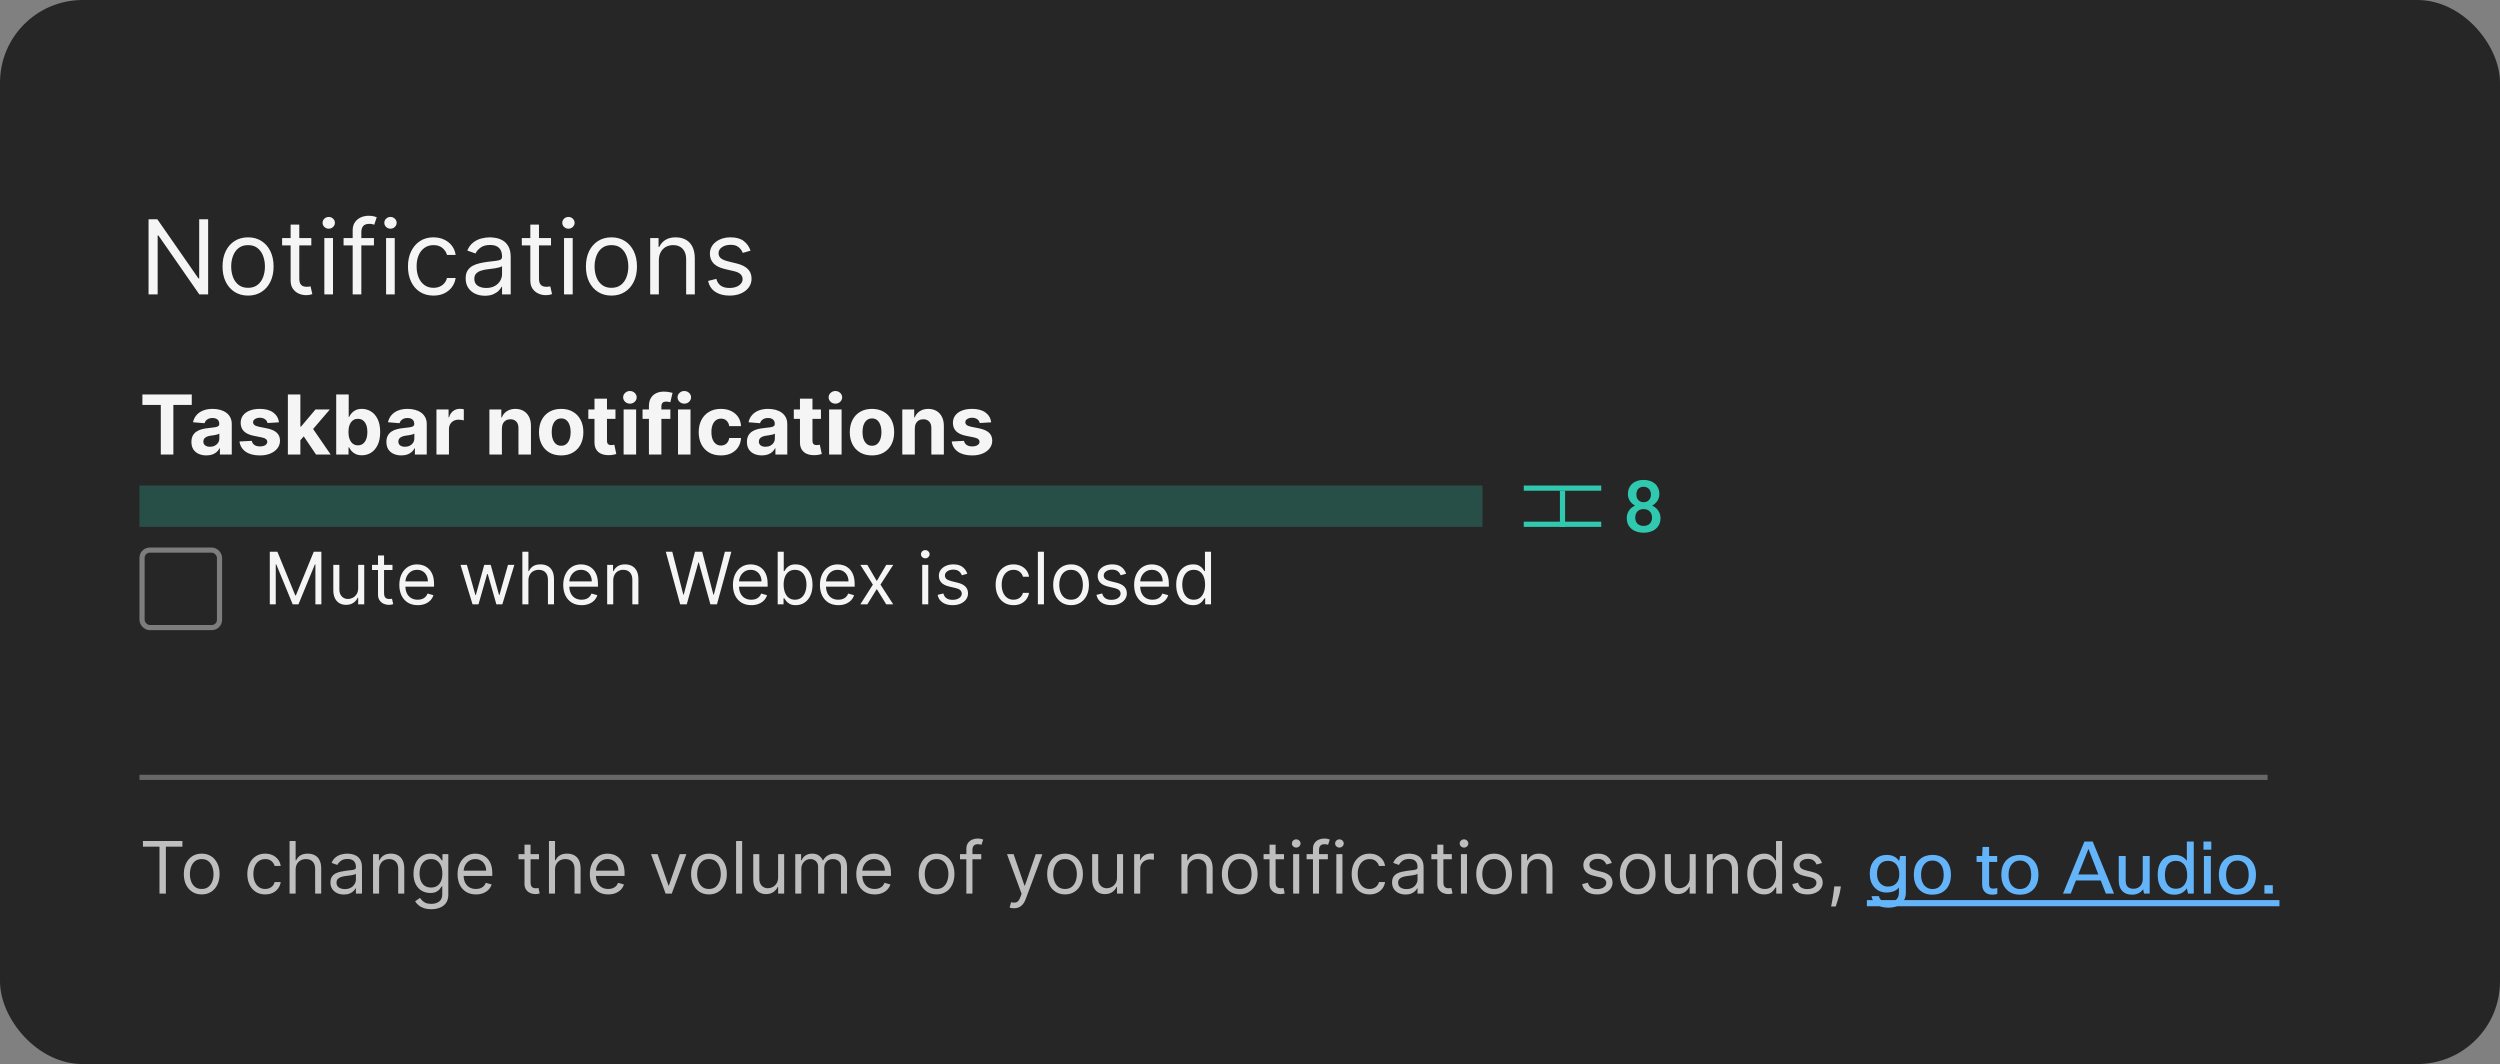 <svg width="484" height="206" viewBox="0 0 484 206" fill="none" xmlns="http://www.w3.org/2000/svg">
<rect x="0" y="0" width="484" height="206" fill="#808080" stroke="none"/>
<rect width="484" height="206" rx="16" fill="#262626"/>
<mask id="mask0_333_11728" style="mask-type:luminance" maskUnits="userSpaceOnUse" x="20" y="20" width="423" height="166">
<rect x="20" y="20" width="422.564" height="165.748" fill="white"/>
</mask>
<g mask="url(#mask0_333_11728)">
<path d="M40.295 42.455V57H38.591L30.665 45.58H30.523V57H28.761V42.455H30.466L38.42 53.903H38.562V42.455H40.295ZM48.025 57.227C47.04 57.227 46.175 56.993 45.432 56.524C44.694 56.055 44.116 55.4 43.699 54.557C43.287 53.714 43.081 52.729 43.081 51.602C43.081 50.466 43.287 49.474 43.699 48.626C44.116 47.779 44.694 47.121 45.432 46.652C46.175 46.183 47.04 45.949 48.025 45.949C49.009 45.949 49.871 46.183 50.61 46.652C51.353 47.121 51.931 47.779 52.343 48.626C52.759 49.474 52.968 50.466 52.968 51.602C52.968 52.729 52.759 53.714 52.343 54.557C51.931 55.4 51.353 56.055 50.61 56.524C49.871 56.993 49.009 57.227 48.025 57.227ZM48.025 55.722C48.773 55.722 49.388 55.53 49.871 55.146C50.354 54.763 50.712 54.258 50.944 53.633C51.175 53.008 51.291 52.331 51.291 51.602C51.291 50.873 51.175 50.194 50.944 49.564C50.712 48.934 50.354 48.425 49.871 48.037C49.388 47.649 48.773 47.455 48.025 47.455C47.276 47.455 46.661 47.649 46.178 48.037C45.695 48.425 45.337 48.934 45.105 49.564C44.873 50.194 44.758 50.873 44.758 51.602C44.758 52.331 44.873 53.008 45.105 53.633C45.337 54.258 45.695 54.763 46.178 55.146C46.661 55.53 47.276 55.722 48.025 55.722ZM60.271 46.091V47.511H54.617V46.091H60.271ZM56.265 43.477H57.941V53.875C57.941 54.349 58.01 54.704 58.147 54.94C58.289 55.172 58.469 55.329 58.687 55.409C58.909 55.485 59.144 55.523 59.39 55.523C59.575 55.523 59.726 55.513 59.844 55.494C59.963 55.471 60.057 55.452 60.129 55.438L60.469 56.943C60.356 56.986 60.197 57.028 59.994 57.071C59.79 57.118 59.532 57.142 59.219 57.142C58.746 57.142 58.282 57.04 57.827 56.837C57.378 56.633 57.004 56.323 56.705 55.906C56.412 55.49 56.265 54.964 56.265 54.33V43.477ZM62.792 57V46.091H64.468V57H62.792ZM63.644 44.273C63.318 44.273 63.036 44.161 62.799 43.939C62.567 43.716 62.451 43.449 62.451 43.136C62.451 42.824 62.567 42.556 62.799 42.334C63.036 42.111 63.318 42 63.644 42C63.971 42 64.25 42.111 64.482 42.334C64.719 42.556 64.837 42.824 64.837 43.136C64.837 43.449 64.719 43.716 64.482 43.939C64.25 44.161 63.971 44.273 63.644 44.273ZM72.396 46.091V47.511H66.515V46.091H72.396ZM68.277 57V44.585C68.277 43.96 68.423 43.439 68.717 43.023C69.01 42.606 69.392 42.294 69.86 42.085C70.329 41.877 70.824 41.773 71.345 41.773C71.757 41.773 72.093 41.806 72.353 41.872C72.614 41.938 72.808 42 72.936 42.057L72.453 43.506C72.368 43.477 72.249 43.442 72.098 43.399C71.951 43.356 71.757 43.335 71.515 43.335C70.961 43.335 70.561 43.475 70.315 43.754C70.073 44.034 69.953 44.443 69.953 44.983V57H68.277ZM74.745 57V46.091H76.421V57H74.745ZM75.597 44.273C75.271 44.273 74.989 44.161 74.752 43.939C74.52 43.716 74.404 43.449 74.404 43.136C74.404 42.824 74.52 42.556 74.752 42.334C74.989 42.111 75.271 42 75.597 42C75.924 42 76.203 42.111 76.435 42.334C76.672 42.556 76.79 42.824 76.79 43.136C76.79 43.449 76.672 43.716 76.435 43.939C76.203 44.161 75.924 44.273 75.597 44.273ZM83.923 57.227C82.9 57.227 82.019 56.986 81.281 56.503C80.542 56.02 79.974 55.355 79.576 54.507C79.179 53.66 78.98 52.691 78.98 51.602C78.98 50.494 79.183 49.517 79.591 48.669C80.002 47.817 80.575 47.151 81.309 46.673C82.048 46.19 82.91 45.949 83.894 45.949C84.662 45.949 85.353 46.091 85.968 46.375C86.584 46.659 87.088 47.057 87.481 47.568C87.874 48.08 88.118 48.676 88.213 49.358H86.537C86.409 48.861 86.125 48.42 85.684 48.037C85.249 47.649 84.662 47.455 83.923 47.455C83.269 47.455 82.697 47.625 82.204 47.966C81.716 48.302 81.335 48.778 81.061 49.394C80.791 50.004 80.656 50.722 80.656 51.545C80.656 52.388 80.788 53.122 81.054 53.747C81.323 54.372 81.702 54.858 82.19 55.203C82.682 55.549 83.26 55.722 83.923 55.722C84.359 55.722 84.754 55.646 85.109 55.494C85.464 55.343 85.765 55.125 86.011 54.841C86.257 54.557 86.432 54.216 86.537 53.818H88.213C88.118 54.462 87.884 55.042 87.51 55.558C87.14 56.07 86.65 56.477 86.039 56.78C85.433 57.078 84.728 57.227 83.923 57.227ZM93.873 57.256C93.182 57.256 92.555 57.126 91.991 56.865C91.428 56.6 90.98 56.219 90.649 55.722C90.317 55.22 90.152 54.614 90.152 53.903C90.152 53.278 90.275 52.772 90.521 52.383C90.767 51.99 91.096 51.683 91.508 51.46C91.92 51.238 92.375 51.072 92.872 50.963C93.374 50.849 93.878 50.76 94.385 50.693C95.047 50.608 95.585 50.544 95.997 50.501C96.413 50.454 96.716 50.376 96.906 50.267C97.1 50.158 97.197 49.969 97.197 49.699V49.642C97.197 48.941 97.005 48.397 96.622 48.008C96.243 47.62 95.668 47.426 94.896 47.426C94.096 47.426 93.468 47.601 93.014 47.952C92.559 48.302 92.24 48.676 92.055 49.074L90.464 48.506C90.748 47.843 91.127 47.327 91.6 46.957C92.079 46.583 92.6 46.323 93.163 46.176C93.731 46.025 94.29 45.949 94.839 45.949C95.189 45.949 95.592 45.992 96.046 46.077C96.506 46.157 96.948 46.325 97.375 46.581C97.805 46.837 98.163 47.222 98.447 47.739C98.731 48.255 98.873 48.946 98.873 49.812V57H97.197V55.523H97.112C96.998 55.76 96.809 56.013 96.544 56.283C96.278 56.553 95.926 56.782 95.485 56.972C95.045 57.161 94.508 57.256 93.873 57.256ZM94.129 55.75C94.792 55.75 95.35 55.62 95.805 55.359C96.264 55.099 96.61 54.763 96.842 54.351C97.079 53.939 97.197 53.506 97.197 53.051V51.517C97.126 51.602 96.97 51.68 96.728 51.751C96.492 51.818 96.217 51.877 95.904 51.929C95.597 51.976 95.296 52.019 95.002 52.057C94.714 52.09 94.479 52.118 94.299 52.142C93.864 52.199 93.457 52.291 93.078 52.419C92.704 52.542 92.401 52.729 92.169 52.98C91.941 53.226 91.828 53.562 91.828 53.989C91.828 54.571 92.043 55.011 92.474 55.31C92.91 55.603 93.461 55.75 94.129 55.75ZM106.677 46.091V47.511H101.023V46.091H106.677ZM102.671 43.477H104.347V53.875C104.347 54.349 104.416 54.704 104.553 54.94C104.695 55.172 104.875 55.329 105.093 55.409C105.316 55.485 105.55 55.523 105.796 55.523C105.981 55.523 106.132 55.513 106.251 55.494C106.369 55.471 106.464 55.452 106.535 55.438L106.876 56.943C106.762 56.986 106.603 57.028 106.4 57.071C106.196 57.118 105.938 57.142 105.626 57.142C105.152 57.142 104.688 57.04 104.234 56.837C103.784 56.633 103.41 56.323 103.112 55.906C102.818 55.49 102.671 54.964 102.671 54.33V43.477ZM109.198 57V46.091H110.874V57H109.198ZM110.05 44.273C109.724 44.273 109.442 44.161 109.205 43.939C108.973 43.716 108.857 43.449 108.857 43.136C108.857 42.824 108.973 42.556 109.205 42.334C109.442 42.111 109.724 42 110.05 42C110.377 42 110.656 42.111 110.888 42.334C111.125 42.556 111.244 42.824 111.244 43.136C111.244 43.449 111.125 43.716 110.888 43.939C110.656 44.161 110.377 44.273 110.05 44.273ZM118.376 57.227C117.391 57.227 116.527 56.993 115.784 56.524C115.045 56.055 114.467 55.4 114.051 54.557C113.639 53.714 113.433 52.729 113.433 51.602C113.433 50.466 113.639 49.474 114.051 48.626C114.467 47.779 115.045 47.121 115.784 46.652C116.527 46.183 117.391 45.949 118.376 45.949C119.361 45.949 120.223 46.183 120.961 46.652C121.705 47.121 122.282 47.779 122.694 48.626C123.111 49.474 123.319 50.466 123.319 51.602C123.319 52.729 123.111 53.714 122.694 54.557C122.282 55.4 121.705 56.055 120.961 56.524C120.223 56.993 119.361 57.227 118.376 57.227ZM118.376 55.722C119.124 55.722 119.74 55.53 120.223 55.146C120.706 54.763 121.063 54.258 121.295 53.633C121.527 53.008 121.643 52.331 121.643 51.602C121.643 50.873 121.527 50.194 121.295 49.564C121.063 48.934 120.706 48.425 120.223 48.037C119.74 47.649 119.124 47.455 118.376 47.455C117.628 47.455 117.012 47.649 116.529 48.037C116.047 48.425 115.689 48.934 115.457 49.564C115.225 50.194 115.109 50.873 115.109 51.602C115.109 52.331 115.225 53.008 115.457 53.633C115.689 54.258 116.047 54.763 116.529 55.146C117.012 55.53 117.628 55.722 118.376 55.722ZM127.554 50.438V57H125.878V46.091H127.497V47.795H127.639C127.895 47.242 128.283 46.796 128.804 46.46C129.325 46.119 129.997 45.949 130.821 45.949C131.56 45.949 132.206 46.1 132.76 46.403C133.314 46.702 133.745 47.156 134.053 47.767C134.36 48.373 134.514 49.14 134.514 50.068V57H132.838V50.182C132.838 49.325 132.616 48.657 132.17 48.179C131.725 47.696 131.115 47.455 130.338 47.455C129.803 47.455 129.325 47.571 128.903 47.803C128.487 48.035 128.158 48.373 127.916 48.818C127.675 49.263 127.554 49.803 127.554 50.438ZM145.304 48.534L143.799 48.96C143.704 48.709 143.564 48.465 143.38 48.229C143.2 47.987 142.953 47.788 142.641 47.632C142.328 47.476 141.928 47.398 141.441 47.398C140.773 47.398 140.217 47.552 139.772 47.859C139.331 48.162 139.111 48.548 139.111 49.017C139.111 49.434 139.263 49.763 139.566 50.004C139.869 50.246 140.342 50.447 140.986 50.608L142.605 51.006C143.581 51.242 144.308 51.605 144.786 52.092C145.264 52.575 145.503 53.198 145.503 53.96C145.503 54.585 145.323 55.144 144.963 55.636C144.608 56.129 144.111 56.517 143.472 56.801C142.833 57.085 142.089 57.227 141.242 57.227C140.129 57.227 139.208 56.986 138.479 56.503C137.75 56.02 137.288 55.314 137.094 54.386L138.685 53.989C138.837 54.576 139.123 55.016 139.544 55.31C139.971 55.603 140.527 55.75 141.213 55.75C141.995 55.75 142.615 55.584 143.074 55.253C143.538 54.917 143.77 54.514 143.77 54.045C143.77 53.667 143.638 53.349 143.373 53.094C143.107 52.833 142.7 52.639 142.151 52.511L140.333 52.085C139.334 51.849 138.6 51.481 138.131 50.984C137.667 50.483 137.435 49.855 137.435 49.102C137.435 48.487 137.608 47.942 137.953 47.469C138.304 46.995 138.78 46.624 139.381 46.354C139.987 46.084 140.674 45.949 141.441 45.949C142.52 45.949 143.368 46.186 143.983 46.659C144.604 47.133 145.044 47.758 145.304 48.534Z" fill="white" fill-opacity="0.95"/>
<path d="M27.568 78.392V76.364H37.125V78.392H33.562V88H31.131V78.392H27.568ZM39.955 88.165C39.398 88.165 38.901 88.068 38.466 87.875C38.03 87.678 37.686 87.388 37.432 87.006C37.182 86.619 37.057 86.138 37.057 85.562C37.057 85.078 37.146 84.671 37.324 84.341C37.502 84.011 37.744 83.746 38.051 83.546C38.358 83.345 38.706 83.193 39.097 83.091C39.49 82.989 39.903 82.917 40.335 82.875C40.843 82.822 41.252 82.773 41.562 82.727C41.873 82.678 42.099 82.606 42.239 82.511C42.379 82.417 42.449 82.276 42.449 82.091V82.057C42.449 81.697 42.335 81.419 42.108 81.222C41.885 81.025 41.566 80.926 41.153 80.926C40.718 80.926 40.371 81.023 40.114 81.216C39.856 81.405 39.686 81.644 39.602 81.932L37.364 81.75C37.477 81.22 37.701 80.761 38.034 80.375C38.367 79.985 38.797 79.686 39.324 79.477C39.854 79.265 40.468 79.159 41.165 79.159C41.65 79.159 42.114 79.216 42.557 79.329C43.004 79.443 43.4 79.619 43.744 79.858C44.093 80.097 44.367 80.403 44.568 80.778C44.769 81.15 44.869 81.595 44.869 82.114V88H42.574V86.79H42.506C42.365 87.062 42.178 87.303 41.943 87.511C41.708 87.716 41.426 87.877 41.097 87.994C40.767 88.108 40.386 88.165 39.955 88.165ZM40.648 86.494C41.004 86.494 41.318 86.424 41.591 86.284C41.864 86.14 42.078 85.947 42.233 85.704C42.388 85.462 42.466 85.188 42.466 84.881V83.954C42.39 84.004 42.286 84.049 42.153 84.091C42.025 84.129 41.879 84.165 41.716 84.199C41.553 84.229 41.39 84.258 41.227 84.284C41.064 84.307 40.917 84.328 40.784 84.347C40.5 84.388 40.252 84.454 40.04 84.546C39.828 84.636 39.663 84.76 39.545 84.915C39.428 85.066 39.369 85.256 39.369 85.483C39.369 85.812 39.489 86.064 39.727 86.239C39.97 86.409 40.276 86.494 40.648 86.494ZM54.008 81.761L51.793 81.898C51.755 81.708 51.673 81.538 51.548 81.386C51.423 81.231 51.258 81.108 51.054 81.017C50.853 80.922 50.613 80.875 50.332 80.875C49.957 80.875 49.641 80.954 49.383 81.114C49.126 81.269 48.997 81.477 48.997 81.739C48.997 81.947 49.081 82.123 49.247 82.267C49.414 82.411 49.7 82.526 50.105 82.614L51.685 82.932C52.533 83.106 53.166 83.386 53.582 83.773C53.999 84.159 54.207 84.667 54.207 85.296C54.207 85.867 54.039 86.369 53.702 86.801C53.368 87.233 52.91 87.57 52.327 87.812C51.747 88.051 51.079 88.171 50.321 88.171C49.166 88.171 48.245 87.93 47.56 87.449C46.878 86.964 46.478 86.305 46.361 85.472L48.742 85.347C48.813 85.699 48.988 85.968 49.264 86.153C49.541 86.335 49.895 86.426 50.327 86.426C50.751 86.426 51.092 86.345 51.349 86.182C51.611 86.015 51.743 85.801 51.747 85.54C51.743 85.32 51.651 85.14 51.469 85C51.287 84.856 51.007 84.746 50.628 84.671L49.117 84.369C48.264 84.199 47.63 83.903 47.213 83.483C46.8 83.062 46.594 82.526 46.594 81.875C46.594 81.314 46.745 80.831 47.048 80.426C47.355 80.021 47.785 79.708 48.338 79.489C48.895 79.269 49.546 79.159 50.293 79.159C51.395 79.159 52.262 79.392 52.895 79.858C53.531 80.324 53.903 80.958 54.008 81.761ZM57.925 85.489L57.93 82.585H58.283L61.078 79.273H63.856L60.101 83.659H59.527L57.925 85.489ZM55.731 88V76.364H58.152V88H55.731ZM61.186 88L58.618 84.199L60.231 82.489L64.021 88H61.186ZM65.09 88V76.364H67.51V80.739H67.584C67.69 80.504 67.843 80.265 68.044 80.023C68.249 79.776 68.514 79.572 68.84 79.409C69.169 79.242 69.578 79.159 70.067 79.159C70.703 79.159 71.29 79.326 71.828 79.659C72.366 79.989 72.796 80.487 73.118 81.153C73.44 81.816 73.601 82.648 73.601 83.648C73.601 84.621 73.444 85.443 73.129 86.114C72.819 86.78 72.394 87.286 71.856 87.631C71.322 87.972 70.724 88.142 70.061 88.142C69.591 88.142 69.192 88.064 68.862 87.909C68.537 87.754 68.269 87.559 68.061 87.324C67.853 87.085 67.694 86.845 67.584 86.602H67.476V88H65.09ZM67.459 83.636C67.459 84.155 67.531 84.608 67.675 84.994C67.819 85.381 68.027 85.682 68.3 85.898C68.572 86.11 68.904 86.216 69.294 86.216C69.688 86.216 70.021 86.108 70.294 85.892C70.567 85.672 70.773 85.369 70.913 84.983C71.057 84.593 71.129 84.144 71.129 83.636C71.129 83.133 71.059 82.689 70.919 82.307C70.779 81.924 70.572 81.625 70.3 81.409C70.027 81.193 69.692 81.085 69.294 81.085C68.9 81.085 68.567 81.189 68.294 81.398C68.025 81.606 67.819 81.901 67.675 82.284C67.531 82.667 67.459 83.117 67.459 83.636ZM77.704 88.165C77.148 88.165 76.651 88.068 76.216 87.875C75.78 87.678 75.436 87.388 75.182 87.006C74.932 86.619 74.807 86.138 74.807 85.562C74.807 85.078 74.896 84.671 75.074 84.341C75.252 84.011 75.494 83.746 75.801 83.546C76.108 83.345 76.456 83.193 76.847 83.091C77.24 82.989 77.653 82.917 78.085 82.875C78.593 82.822 79.002 82.773 79.312 82.727C79.623 82.678 79.849 82.606 79.989 82.511C80.129 82.417 80.199 82.276 80.199 82.091V82.057C80.199 81.697 80.085 81.419 79.858 81.222C79.635 81.025 79.316 80.926 78.903 80.926C78.468 80.926 78.121 81.023 77.864 81.216C77.606 81.405 77.436 81.644 77.352 81.932L75.114 81.75C75.227 81.22 75.451 80.761 75.784 80.375C76.117 79.985 76.547 79.686 77.074 79.477C77.604 79.265 78.218 79.159 78.915 79.159C79.4 79.159 79.864 79.216 80.307 79.329C80.754 79.443 81.15 79.619 81.494 79.858C81.843 80.097 82.117 80.403 82.318 80.778C82.519 81.15 82.619 81.595 82.619 82.114V88H80.324V86.79H80.256C80.115 87.062 79.928 87.303 79.693 87.511C79.458 87.716 79.176 87.877 78.847 87.994C78.517 88.108 78.136 88.165 77.704 88.165ZM78.398 86.494C78.754 86.494 79.068 86.424 79.341 86.284C79.614 86.14 79.828 85.947 79.983 85.704C80.138 85.462 80.216 85.188 80.216 84.881V83.954C80.14 84.004 80.036 84.049 79.903 84.091C79.775 84.129 79.629 84.165 79.466 84.199C79.303 84.229 79.14 84.258 78.977 84.284C78.814 84.307 78.667 84.328 78.534 84.347C78.25 84.388 78.002 84.454 77.79 84.546C77.578 84.636 77.413 84.76 77.296 84.915C77.178 85.066 77.119 85.256 77.119 85.483C77.119 85.812 77.239 86.064 77.477 86.239C77.72 86.409 78.026 86.494 78.398 86.494ZM84.497 88V79.273H86.844V80.796H86.935C87.094 80.254 87.361 79.845 87.736 79.568C88.111 79.288 88.543 79.148 89.031 79.148C89.153 79.148 89.283 79.155 89.423 79.171C89.563 79.186 89.687 79.206 89.793 79.233V81.381C89.679 81.347 89.522 81.316 89.321 81.29C89.12 81.263 88.937 81.25 88.77 81.25C88.414 81.25 88.096 81.328 87.815 81.483C87.539 81.635 87.319 81.847 87.156 82.119C86.997 82.392 86.918 82.706 86.918 83.062V88H84.497ZM97.168 82.954V88H94.747V79.273H97.054V80.812H97.156C97.349 80.305 97.673 79.903 98.128 79.608C98.582 79.309 99.133 79.159 99.781 79.159C100.387 79.159 100.916 79.292 101.366 79.557C101.817 79.822 102.168 80.201 102.418 80.693C102.668 81.182 102.793 81.765 102.793 82.443V88H100.372V82.875C100.376 82.341 100.24 81.924 99.963 81.625C99.687 81.322 99.306 81.171 98.821 81.171C98.495 81.171 98.207 81.24 97.957 81.381C97.711 81.521 97.518 81.725 97.378 81.994C97.242 82.26 97.171 82.579 97.168 82.954ZM108.643 88.171C107.761 88.171 106.998 87.983 106.354 87.608C105.714 87.229 105.219 86.703 104.871 86.028C104.522 85.35 104.348 84.564 104.348 83.671C104.348 82.769 104.522 81.981 104.871 81.307C105.219 80.629 105.714 80.102 106.354 79.727C106.998 79.349 107.761 79.159 108.643 79.159C109.526 79.159 110.287 79.349 110.928 79.727C111.571 80.102 112.068 80.629 112.416 81.307C112.765 81.981 112.939 82.769 112.939 83.671C112.939 84.564 112.765 85.35 112.416 86.028C112.068 86.703 111.571 87.229 110.928 87.608C110.287 87.983 109.526 88.171 108.643 88.171ZM108.655 86.296C109.056 86.296 109.392 86.182 109.661 85.954C109.929 85.724 110.132 85.409 110.268 85.011C110.409 84.614 110.479 84.161 110.479 83.653C110.479 83.146 110.409 82.693 110.268 82.296C110.132 81.898 109.929 81.583 109.661 81.352C109.392 81.121 109.056 81.006 108.655 81.006C108.25 81.006 107.909 81.121 107.632 81.352C107.359 81.583 107.153 81.898 107.013 82.296C106.876 82.693 106.808 83.146 106.808 83.653C106.808 84.161 106.876 84.614 107.013 85.011C107.153 85.409 107.359 85.724 107.632 85.954C107.909 86.182 108.25 86.296 108.655 86.296ZM119.155 79.273V81.091H113.899V79.273H119.155ZM115.092 77.182H117.513V85.318C117.513 85.542 117.547 85.716 117.615 85.841C117.683 85.962 117.778 86.047 117.899 86.097C118.024 86.146 118.168 86.171 118.331 86.171C118.445 86.171 118.558 86.161 118.672 86.142C118.786 86.119 118.873 86.102 118.933 86.091L119.314 87.892C119.193 87.93 119.022 87.974 118.803 88.023C118.583 88.076 118.316 88.108 118.001 88.119C117.418 88.142 116.907 88.064 116.467 87.886C116.032 87.708 115.693 87.432 115.45 87.057C115.208 86.682 115.089 86.208 115.092 85.636V77.182ZM120.732 88V79.273H123.152V88H120.732ZM121.953 78.148C121.593 78.148 121.285 78.028 121.027 77.79C120.769 77.547 120.641 77.258 120.641 76.921C120.641 76.587 120.769 76.301 121.027 76.062C121.285 75.82 121.591 75.699 121.947 75.699C122.311 75.699 122.62 75.82 122.874 76.062C123.131 76.301 123.26 76.587 123.26 76.921C123.26 77.258 123.131 77.547 122.874 77.79C122.62 78.028 122.313 78.148 121.953 78.148ZM129.784 79.273V81.091H124.398V79.273H129.784ZM125.631 88V78.642C125.631 78.01 125.754 77.485 126 77.068C126.25 76.651 126.591 76.339 127.023 76.131C127.455 75.922 127.945 75.818 128.494 75.818C128.866 75.818 129.205 75.847 129.511 75.903C129.822 75.96 130.053 76.011 130.205 76.057L129.773 77.875C129.678 77.845 129.561 77.816 129.42 77.79C129.284 77.763 129.144 77.75 129 77.75C128.644 77.75 128.396 77.833 128.256 78C128.116 78.163 128.045 78.392 128.045 78.688V88H125.631ZM131.263 88V79.273H133.683V88H131.263ZM132.484 78.148C132.125 78.148 131.816 78.028 131.558 77.79C131.301 77.547 131.172 77.258 131.172 76.921C131.172 76.587 131.301 76.301 131.558 76.062C131.816 75.82 132.123 75.699 132.479 75.699C132.842 75.699 133.151 75.82 133.405 76.062C133.662 76.301 133.791 76.587 133.791 76.921C133.791 77.258 133.662 77.547 133.405 77.79C133.151 78.028 132.844 78.148 132.484 78.148ZM139.565 88.171C138.671 88.171 137.902 87.981 137.259 87.602C136.618 87.22 136.126 86.689 135.781 86.011C135.44 85.333 135.27 84.553 135.27 83.671C135.27 82.776 135.442 81.992 135.787 81.318C136.135 80.64 136.63 80.112 137.27 79.733C137.91 79.35 138.671 79.159 139.554 79.159C140.315 79.159 140.982 79.297 141.554 79.574C142.126 79.85 142.579 80.239 142.912 80.739C143.245 81.239 143.429 81.826 143.463 82.5H141.179C141.115 82.064 140.944 81.714 140.668 81.449C140.395 81.18 140.037 81.046 139.594 81.046C139.219 81.046 138.891 81.148 138.611 81.352C138.334 81.553 138.118 81.847 137.963 82.233C137.808 82.619 137.73 83.087 137.73 83.636C137.73 84.193 137.806 84.667 137.957 85.057C138.113 85.447 138.33 85.744 138.611 85.949C138.891 86.153 139.219 86.256 139.594 86.256C139.87 86.256 140.118 86.199 140.338 86.085C140.562 85.972 140.745 85.807 140.889 85.591C141.037 85.371 141.134 85.108 141.179 84.801H143.463C143.425 85.468 143.243 86.055 142.918 86.562C142.596 87.066 142.151 87.46 141.582 87.744C141.014 88.028 140.342 88.171 139.565 88.171ZM147.501 88.165C146.945 88.165 146.448 88.068 146.013 87.875C145.577 87.678 145.232 87.388 144.979 87.006C144.729 86.619 144.604 86.138 144.604 85.562C144.604 85.078 144.693 84.671 144.871 84.341C145.049 84.011 145.291 83.746 145.598 83.546C145.905 83.345 146.253 83.193 146.643 83.091C147.037 82.989 147.45 82.917 147.882 82.875C148.39 82.822 148.799 82.773 149.109 82.727C149.42 82.678 149.645 82.606 149.786 82.511C149.926 82.417 149.996 82.276 149.996 82.091V82.057C149.996 81.697 149.882 81.419 149.655 81.222C149.431 81.025 149.113 80.926 148.7 80.926C148.265 80.926 147.918 81.023 147.661 81.216C147.403 81.405 147.232 81.644 147.149 81.932L144.911 81.75C145.024 81.22 145.248 80.761 145.581 80.375C145.914 79.985 146.344 79.686 146.871 79.477C147.401 79.265 148.015 79.159 148.712 79.159C149.196 79.159 149.661 79.216 150.104 79.329C150.551 79.443 150.946 79.619 151.291 79.858C151.64 80.097 151.914 80.403 152.115 80.778C152.316 81.15 152.416 81.595 152.416 82.114V88H150.121V86.79H150.053C149.912 87.062 149.725 87.303 149.49 87.511C149.255 87.716 148.973 87.877 148.643 87.994C148.314 88.108 147.933 88.165 147.501 88.165ZM148.195 86.494C148.551 86.494 148.865 86.424 149.138 86.284C149.411 86.14 149.625 85.947 149.78 85.704C149.935 85.462 150.013 85.188 150.013 84.881V83.954C149.937 84.004 149.833 84.049 149.7 84.091C149.571 84.129 149.426 84.165 149.263 84.199C149.1 84.229 148.937 84.258 148.774 84.284C148.611 84.307 148.464 84.328 148.331 84.347C148.047 84.388 147.799 84.454 147.587 84.546C147.375 84.636 147.21 84.76 147.092 84.915C146.975 85.066 146.916 85.256 146.916 85.483C146.916 85.812 147.036 86.064 147.274 86.239C147.517 86.409 147.823 86.494 148.195 86.494ZM158.936 79.273V81.091H153.68V79.273H158.936ZM154.874 77.182H157.294V85.318C157.294 85.542 157.328 85.716 157.396 85.841C157.464 85.962 157.559 86.047 157.68 86.097C157.805 86.146 157.949 86.171 158.112 86.171C158.226 86.171 158.339 86.161 158.453 86.142C158.567 86.119 158.654 86.102 158.714 86.091L159.095 87.892C158.974 87.93 158.804 87.974 158.584 88.023C158.364 88.076 158.097 88.108 157.783 88.119C157.199 88.142 156.688 88.064 156.249 87.886C155.813 87.708 155.474 87.432 155.232 87.057C154.989 86.682 154.87 86.208 154.874 85.636V77.182ZM160.513 88V79.273H162.933V88H160.513ZM161.734 78.148C161.375 78.148 161.066 78.028 160.808 77.79C160.551 77.547 160.422 77.258 160.422 76.921C160.422 76.587 160.551 76.301 160.808 76.062C161.066 75.82 161.373 75.699 161.729 75.699C162.092 75.699 162.401 75.82 162.655 76.062C162.912 76.301 163.041 76.587 163.041 76.921C163.041 77.258 162.912 77.547 162.655 77.79C162.401 78.028 162.094 78.148 161.734 78.148ZM168.815 88.171C167.933 88.171 167.17 87.983 166.526 87.608C165.885 87.229 165.391 86.703 165.043 86.028C164.694 85.35 164.52 84.564 164.52 83.671C164.52 82.769 164.694 81.981 165.043 81.307C165.391 80.629 165.885 80.102 166.526 79.727C167.17 79.349 167.933 79.159 168.815 79.159C169.698 79.159 170.459 79.349 171.099 79.727C171.743 80.102 172.24 80.629 172.588 81.307C172.937 81.981 173.111 82.769 173.111 83.671C173.111 84.564 172.937 85.35 172.588 86.028C172.24 86.703 171.743 87.229 171.099 87.608C170.459 87.983 169.698 88.171 168.815 88.171ZM168.827 86.296C169.228 86.296 169.563 86.182 169.832 85.954C170.101 85.724 170.304 85.409 170.44 85.011C170.58 84.614 170.651 84.161 170.651 83.653C170.651 83.146 170.58 82.693 170.44 82.296C170.304 81.898 170.101 81.583 169.832 81.352C169.563 81.121 169.228 81.006 168.827 81.006C168.421 81.006 168.08 81.121 167.804 81.352C167.531 81.583 167.325 81.898 167.185 82.296C167.048 82.693 166.98 83.146 166.98 83.653C166.98 84.161 167.048 84.614 167.185 85.011C167.325 85.409 167.531 85.724 167.804 85.954C168.08 86.182 168.421 86.296 168.827 86.296ZM177.105 82.954V88H174.685V79.273H176.991V80.812H177.094C177.287 80.305 177.611 79.903 178.065 79.608C178.52 79.309 179.071 79.159 179.719 79.159C180.325 79.159 180.853 79.292 181.304 79.557C181.755 79.822 182.105 80.201 182.355 80.693C182.605 81.182 182.73 81.765 182.73 82.443V88H180.31V82.875C180.313 82.341 180.177 81.924 179.901 81.625C179.624 81.322 179.243 81.171 178.759 81.171C178.433 81.171 178.145 81.24 177.895 81.381C177.649 81.521 177.455 81.725 177.315 81.994C177.179 82.26 177.109 82.579 177.105 82.954ZM191.899 81.761L189.683 81.898C189.645 81.708 189.564 81.538 189.439 81.386C189.314 81.231 189.149 81.108 188.945 81.017C188.744 80.922 188.503 80.875 188.223 80.875C187.848 80.875 187.532 80.954 187.274 81.114C187.017 81.269 186.888 81.477 186.888 81.739C186.888 81.947 186.971 82.123 187.138 82.267C187.304 82.411 187.59 82.526 187.996 82.614L189.575 82.932C190.424 83.106 191.056 83.386 191.473 83.773C191.89 84.159 192.098 84.667 192.098 85.296C192.098 85.867 191.929 86.369 191.592 86.801C191.259 87.233 190.801 87.57 190.217 87.812C189.638 88.051 188.969 88.171 188.212 88.171C187.056 88.171 186.136 87.93 185.45 87.449C184.768 86.964 184.369 86.305 184.251 85.472L186.632 85.347C186.704 85.699 186.878 85.968 187.155 86.153C187.431 86.335 187.786 86.426 188.217 86.426C188.642 86.426 188.982 86.345 189.24 86.182C189.501 86.015 189.634 85.801 189.638 85.54C189.634 85.32 189.541 85.14 189.359 85C189.178 84.856 188.897 84.746 188.518 84.671L187.007 84.369C186.155 84.199 185.52 83.903 185.104 83.483C184.691 83.062 184.484 82.526 184.484 81.875C184.484 81.314 184.636 80.831 184.939 80.426C185.246 80.021 185.676 79.708 186.229 79.489C186.786 79.269 187.437 79.159 188.183 79.159C189.286 79.159 190.153 79.392 190.786 79.858C191.422 80.324 191.793 80.958 191.899 81.761Z" fill="white" fill-opacity="0.95"/>
<rect width="412" height="1" transform="translate(27 150)" fill="white" fill-opacity="0.3"/>
<path d="M27.676 163.912V162.818H35.312V163.912H32.111V173H30.878V163.912H27.676ZM39.051 173.159C38.362 173.159 37.757 172.995 37.236 172.667C36.719 172.339 36.315 171.88 36.023 171.29C35.735 170.7 35.591 170.01 35.591 169.222C35.591 168.426 35.735 167.732 36.023 167.138C36.315 166.545 36.719 166.085 37.236 165.756C37.757 165.428 38.362 165.264 39.051 165.264C39.74 165.264 40.344 165.428 40.861 165.756C41.381 166.085 41.785 166.545 42.074 167.138C42.365 167.732 42.511 168.426 42.511 169.222C42.511 170.01 42.365 170.7 42.074 171.29C41.785 171.88 41.381 172.339 40.861 172.667C40.344 172.995 39.74 173.159 39.051 173.159ZM39.051 172.105C39.575 172.105 40.006 171.971 40.344 171.702C40.682 171.434 40.932 171.081 41.094 170.643C41.257 170.206 41.338 169.732 41.338 169.222C41.338 168.711 41.257 168.236 41.094 167.795C40.932 167.354 40.682 166.998 40.344 166.726C40.006 166.454 39.575 166.318 39.051 166.318C38.528 166.318 38.097 166.454 37.758 166.726C37.42 166.998 37.17 167.354 37.008 167.795C36.845 168.236 36.764 168.711 36.764 169.222C36.764 169.732 36.845 170.206 37.008 170.643C37.17 171.081 37.42 171.434 37.758 171.702C38.097 171.971 38.528 172.105 39.051 172.105ZM51.342 173.159C50.626 173.159 50.01 172.99 49.493 172.652C48.976 172.314 48.578 171.848 48.3 171.255C48.021 170.662 47.882 169.984 47.882 169.222C47.882 168.446 48.024 167.762 48.309 167.168C48.598 166.572 48.999 166.106 49.513 165.771C50.03 165.433 50.633 165.264 51.322 165.264C51.859 165.264 52.343 165.364 52.774 165.562C53.205 165.761 53.558 166.04 53.833 166.398C54.108 166.756 54.279 167.173 54.345 167.651H53.172C53.082 167.303 52.883 166.994 52.575 166.726C52.27 166.454 51.859 166.318 51.342 166.318C50.885 166.318 50.484 166.437 50.139 166.676C49.798 166.911 49.531 167.245 49.339 167.675C49.15 168.103 49.055 168.605 49.055 169.182C49.055 169.772 49.148 170.286 49.334 170.723C49.523 171.161 49.788 171.5 50.129 171.742C50.474 171.984 50.878 172.105 51.342 172.105C51.647 172.105 51.924 172.052 52.172 171.946C52.421 171.84 52.632 171.688 52.804 171.489C52.976 171.29 53.099 171.051 53.172 170.773H54.345C54.279 171.223 54.115 171.629 53.853 171.991C53.594 172.349 53.251 172.634 52.824 172.846C52.399 173.055 51.906 173.159 51.342 173.159ZM57.233 168.406V173H56.06V162.818H57.233V166.557H57.333C57.512 166.162 57.78 165.849 58.138 165.617C58.5 165.382 58.98 165.264 59.58 165.264C60.1 165.264 60.556 165.369 60.947 165.577C61.338 165.783 61.642 166.099 61.857 166.527C62.076 166.951 62.185 167.491 62.185 168.148V173H61.012V168.227C61.012 167.621 60.855 167.152 60.54 166.82C60.228 166.486 59.795 166.318 59.242 166.318C58.858 166.318 58.513 166.399 58.208 166.562C57.906 166.724 57.668 166.961 57.492 167.273C57.32 167.584 57.233 167.962 57.233 168.406ZM66.579 173.179C66.095 173.179 65.656 173.088 65.261 172.906C64.867 172.72 64.554 172.453 64.322 172.105C64.09 171.754 63.974 171.33 63.974 170.832C63.974 170.395 64.06 170.04 64.232 169.768C64.405 169.493 64.635 169.278 64.923 169.122C65.212 168.966 65.53 168.85 65.878 168.774C66.229 168.695 66.582 168.632 66.937 168.585C67.401 168.526 67.777 168.481 68.065 168.451C68.357 168.418 68.569 168.363 68.702 168.287C68.838 168.211 68.906 168.078 68.906 167.889V167.849C68.906 167.359 68.771 166.978 68.503 166.706C68.238 166.434 67.835 166.298 67.295 166.298C66.735 166.298 66.296 166.421 65.977 166.666C65.659 166.911 65.435 167.173 65.306 167.452L64.192 167.054C64.391 166.59 64.656 166.229 64.988 165.97C65.323 165.708 65.687 165.526 66.082 165.423C66.479 165.317 66.871 165.264 67.255 165.264C67.5 165.264 67.782 165.294 68.1 165.354C68.422 165.41 68.731 165.528 69.03 165.707C69.331 165.886 69.582 166.156 69.781 166.517C69.979 166.878 70.079 167.362 70.079 167.969V173H68.906V171.966H68.846C68.766 172.132 68.634 172.309 68.448 172.498C68.263 172.687 68.016 172.848 67.707 172.98C67.399 173.113 67.023 173.179 66.579 173.179ZM66.758 172.125C67.222 172.125 67.613 172.034 67.931 171.852C68.253 171.669 68.495 171.434 68.657 171.146C68.823 170.857 68.906 170.554 68.906 170.236V169.162C68.856 169.222 68.746 169.276 68.577 169.326C68.412 169.372 68.219 169.414 68.001 169.45C67.785 169.483 67.575 169.513 67.369 169.54C67.167 169.563 67.003 169.583 66.877 169.599C66.572 169.639 66.287 169.704 66.022 169.793C65.76 169.879 65.548 170.01 65.386 170.186C65.227 170.358 65.147 170.594 65.147 170.892C65.147 171.3 65.298 171.608 65.599 171.817C65.904 172.022 66.29 172.125 66.758 172.125ZM73.394 168.406V173H72.22V165.364H73.354V166.557H73.453C73.632 166.169 73.904 165.857 74.269 165.622C74.633 165.384 75.104 165.264 75.681 165.264C76.198 165.264 76.65 165.37 77.038 165.582C77.426 165.791 77.727 166.109 77.943 166.537C78.158 166.961 78.266 167.498 78.266 168.148V173H77.093V168.227C77.093 167.627 76.937 167.16 76.625 166.825C76.314 166.487 75.886 166.318 75.343 166.318C74.968 166.318 74.633 166.399 74.338 166.562C74.047 166.724 73.816 166.961 73.647 167.273C73.478 167.584 73.394 167.962 73.394 168.406ZM83.492 176.023C82.925 176.023 82.438 175.95 82.031 175.804C81.623 175.661 81.283 175.473 81.011 175.237C80.743 175.005 80.529 174.757 80.37 174.491L81.305 173.835C81.411 173.974 81.545 174.134 81.707 174.312C81.87 174.495 82.092 174.652 82.374 174.785C82.659 174.921 83.031 174.989 83.492 174.989C84.109 174.989 84.617 174.839 85.019 174.541C85.419 174.243 85.62 173.776 85.62 173.139V171.588H85.521C85.434 171.727 85.312 171.9 85.153 172.105C84.997 172.307 84.772 172.488 84.477 172.647C84.185 172.803 83.79 172.881 83.293 172.881C82.677 172.881 82.123 172.735 81.633 172.443C81.146 172.152 80.76 171.727 80.474 171.17C80.193 170.614 80.052 169.937 80.052 169.142C80.052 168.36 80.189 167.679 80.465 167.099C80.74 166.515 81.122 166.065 81.613 165.746C82.103 165.425 82.67 165.264 83.313 165.264C83.81 165.264 84.205 165.347 84.496 165.513C84.791 165.675 85.017 165.861 85.173 166.07C85.332 166.275 85.454 166.444 85.54 166.577H85.66V165.364H86.793V173.219C86.793 173.875 86.644 174.409 86.346 174.82C86.051 175.234 85.653 175.537 85.153 175.729C84.656 175.925 84.102 176.023 83.492 176.023ZM83.452 171.827C83.923 171.827 84.321 171.719 84.646 171.504C84.97 171.288 85.217 170.978 85.386 170.574C85.555 170.17 85.64 169.686 85.64 169.122C85.64 168.572 85.557 168.086 85.391 167.665C85.226 167.245 84.98 166.915 84.656 166.676C84.331 166.437 83.93 166.318 83.452 166.318C82.955 166.318 82.541 166.444 82.21 166.696C81.881 166.948 81.635 167.286 81.469 167.71C81.306 168.134 81.225 168.605 81.225 169.122C81.225 169.652 81.308 170.121 81.474 170.529C81.643 170.933 81.891 171.252 82.219 171.484C82.551 171.712 82.962 171.827 83.452 171.827ZM92.143 173.159C91.407 173.159 90.772 172.997 90.239 172.672C89.708 172.344 89.299 171.886 89.011 171.3C88.726 170.71 88.583 170.024 88.583 169.241C88.583 168.459 88.726 167.77 89.011 167.173C89.299 166.573 89.7 166.106 90.214 165.771C90.731 165.433 91.334 165.264 92.023 165.264C92.421 165.264 92.814 165.33 93.202 165.463C93.59 165.596 93.942 165.811 94.261 166.109C94.579 166.404 94.832 166.795 95.021 167.283C95.21 167.77 95.305 168.37 95.305 169.082V169.58H89.418V168.565H94.112C94.112 168.134 94.025 167.75 93.853 167.412C93.684 167.074 93.442 166.807 93.127 166.612C92.816 166.416 92.448 166.318 92.023 166.318C91.556 166.318 91.152 166.434 90.81 166.666C90.472 166.895 90.212 167.193 90.03 167.561C89.847 167.929 89.756 168.323 89.756 168.744V169.42C89.756 169.997 89.856 170.486 90.055 170.887C90.257 171.285 90.537 171.588 90.895 171.797C91.253 172.002 91.669 172.105 92.143 172.105C92.451 172.105 92.729 172.062 92.978 171.976C93.23 171.886 93.447 171.754 93.629 171.578C93.812 171.399 93.952 171.177 94.052 170.912L95.185 171.23C95.066 171.615 94.865 171.953 94.584 172.244C94.302 172.533 93.954 172.758 93.54 172.92C93.126 173.08 92.66 173.159 92.143 173.159ZM104.348 165.364V166.358H100.391V165.364H104.348ZM101.544 163.534H102.717V170.812C102.717 171.144 102.765 171.393 102.862 171.558C102.961 171.721 103.087 171.83 103.239 171.886C103.395 171.939 103.559 171.966 103.732 171.966C103.861 171.966 103.967 171.959 104.05 171.946C104.133 171.929 104.199 171.916 104.249 171.906L104.487 172.96C104.408 172.99 104.297 173.02 104.154 173.05C104.012 173.083 103.831 173.099 103.612 173.099C103.281 173.099 102.956 173.028 102.638 172.886C102.323 172.743 102.061 172.526 101.852 172.234C101.647 171.943 101.544 171.575 101.544 171.131V163.534ZM107.45 168.406V173H106.277V162.818H107.45V166.557H107.55C107.729 166.162 107.997 165.849 108.355 165.617C108.716 165.382 109.197 165.264 109.797 165.264C110.317 165.264 110.773 165.369 111.164 165.577C111.555 165.783 111.858 166.099 112.074 166.527C112.293 166.951 112.402 167.491 112.402 168.148V173H111.229V168.227C111.229 167.621 111.071 167.152 110.756 166.82C110.445 166.486 110.012 166.318 109.459 166.318C109.074 166.318 108.73 166.399 108.425 166.562C108.123 166.724 107.884 166.961 107.709 167.273C107.536 167.584 107.45 167.962 107.45 168.406ZM117.75 173.159C117.014 173.159 116.38 172.997 115.846 172.672C115.316 172.344 114.906 171.886 114.618 171.3C114.333 170.71 114.191 170.024 114.191 169.241C114.191 168.459 114.333 167.77 114.618 167.173C114.906 166.573 115.307 166.106 115.821 165.771C116.338 165.433 116.941 165.264 117.631 165.264C118.029 165.264 118.421 165.33 118.809 165.463C119.197 165.596 119.55 165.811 119.868 166.109C120.186 166.404 120.44 166.795 120.629 167.283C120.818 167.77 120.912 168.37 120.912 169.082V169.58H115.026V168.565H119.719C119.719 168.134 119.633 167.75 119.46 167.412C119.291 167.074 119.049 166.807 118.735 166.612C118.423 166.416 118.055 166.318 117.631 166.318C117.164 166.318 116.759 166.434 116.418 166.666C116.08 166.895 115.82 167.193 115.637 167.561C115.455 167.929 115.364 168.323 115.364 168.744V169.42C115.364 169.997 115.463 170.486 115.662 170.887C115.864 171.285 116.144 171.588 116.502 171.797C116.86 172.002 117.276 172.105 117.75 172.105C118.058 172.105 118.337 172.062 118.585 171.976C118.837 171.886 119.054 171.754 119.237 171.578C119.419 171.399 119.56 171.177 119.659 170.912L120.793 171.23C120.673 171.615 120.473 171.953 120.191 172.244C119.91 172.533 119.561 172.758 119.147 172.92C118.733 173.08 118.267 173.159 117.75 173.159ZM132.879 165.364L130.055 173H128.862L126.038 165.364H127.311L129.419 171.449H129.498L131.606 165.364H132.879ZM137.256 173.159C136.567 173.159 135.962 172.995 135.442 172.667C134.925 172.339 134.52 171.88 134.229 171.29C133.94 170.7 133.796 170.01 133.796 169.222C133.796 168.426 133.94 167.732 134.229 167.138C134.52 166.545 134.925 166.085 135.442 165.756C135.962 165.428 136.567 165.264 137.256 165.264C137.946 165.264 138.549 165.428 139.066 165.756C139.586 166.085 139.991 166.545 140.279 167.138C140.571 167.732 140.716 168.426 140.716 169.222C140.716 170.01 140.571 170.7 140.279 171.29C139.991 171.88 139.586 172.339 139.066 172.667C138.549 172.995 137.946 173.159 137.256 173.159ZM137.256 172.105C137.78 172.105 138.211 171.971 138.549 171.702C138.887 171.434 139.137 171.081 139.3 170.643C139.462 170.206 139.543 169.732 139.543 169.222C139.543 168.711 139.462 168.236 139.3 167.795C139.137 167.354 138.887 166.998 138.549 166.726C138.211 166.454 137.78 166.318 137.256 166.318C136.733 166.318 136.302 166.454 135.964 166.726C135.626 166.998 135.375 167.354 135.213 167.795C135.05 168.236 134.969 168.711 134.969 169.222C134.969 169.732 135.05 170.206 135.213 170.643C135.375 171.081 135.626 171.434 135.964 171.702C136.302 171.971 136.733 172.105 137.256 172.105ZM143.681 162.818V173H142.507V162.818H143.681ZM150.642 169.878V165.364H151.816V173H150.642V171.707H150.563C150.384 172.095 150.105 172.425 149.727 172.697C149.35 172.965 148.872 173.099 148.296 173.099C147.818 173.099 147.394 172.995 147.023 172.786C146.652 172.574 146.36 172.256 146.148 171.832C145.936 171.404 145.83 170.866 145.83 170.216V165.364H147.003V170.136C147.003 170.693 147.159 171.137 147.47 171.469C147.785 171.8 148.186 171.966 148.673 171.966C148.965 171.966 149.262 171.891 149.563 171.742C149.868 171.593 150.124 171.364 150.329 171.056C150.538 170.748 150.642 170.355 150.642 169.878ZM153.964 173V165.364H155.098V166.557H155.197C155.357 166.149 155.613 165.833 155.968 165.607C156.323 165.379 156.749 165.264 157.246 165.264C157.75 165.264 158.169 165.379 158.504 165.607C158.842 165.833 159.105 166.149 159.294 166.557H159.374C159.569 166.162 159.862 165.849 160.254 165.617C160.645 165.382 161.114 165.264 161.661 165.264C162.343 165.264 162.902 165.478 163.336 165.906C163.77 166.33 163.987 166.991 163.987 167.889V173H162.814V167.889C162.814 167.326 162.66 166.923 162.352 166.681C162.043 166.439 161.68 166.318 161.263 166.318C160.726 166.318 160.31 166.481 160.015 166.805C159.72 167.127 159.572 167.535 159.572 168.028V173H158.379V167.77C158.379 167.336 158.238 166.986 157.957 166.721C157.675 166.452 157.312 166.318 156.868 166.318C156.563 166.318 156.278 166.399 156.013 166.562C155.751 166.724 155.539 166.95 155.376 167.238C155.217 167.523 155.138 167.853 155.138 168.227V173H153.964ZM169.334 173.159C168.598 173.159 167.964 172.997 167.43 172.672C166.9 172.344 166.49 171.886 166.202 171.3C165.917 170.71 165.775 170.024 165.775 169.241C165.775 168.459 165.917 167.77 166.202 167.173C166.49 166.573 166.891 166.106 167.405 165.771C167.922 165.433 168.525 165.264 169.215 165.264C169.613 165.264 170.005 165.33 170.393 165.463C170.781 165.596 171.134 165.811 171.452 166.109C171.77 166.404 172.024 166.795 172.213 167.283C172.402 167.77 172.496 168.37 172.496 169.082V169.58H166.61V168.565H171.303C171.303 168.134 171.217 167.75 171.044 167.412C170.875 167.074 170.633 166.807 170.319 166.612C170.007 166.416 169.639 166.318 169.215 166.318C168.748 166.318 168.343 166.434 168.002 166.666C167.664 166.895 167.404 167.193 167.221 167.561C167.039 167.929 166.948 168.323 166.948 168.744V169.42C166.948 169.997 167.047 170.486 167.246 170.887C167.448 171.285 167.728 171.588 168.086 171.797C168.444 172.002 168.86 172.105 169.334 172.105C169.642 172.105 169.921 172.062 170.169 171.976C170.421 171.886 170.638 171.754 170.821 171.578C171.003 171.399 171.144 171.177 171.243 170.912L172.377 171.23C172.257 171.615 172.057 171.953 171.775 172.244C171.493 172.533 171.145 172.758 170.731 172.92C170.317 173.08 169.851 173.159 169.334 173.159ZM181.321 173.159C180.631 173.159 180.026 172.995 179.506 172.667C178.989 172.339 178.585 171.88 178.293 171.29C178.005 170.7 177.86 170.01 177.86 169.222C177.86 168.426 178.005 167.732 178.293 167.138C178.585 166.545 178.989 166.085 179.506 165.756C180.026 165.428 180.631 165.264 181.321 165.264C182.01 165.264 182.613 165.428 183.13 165.756C183.651 166.085 184.055 166.545 184.343 167.138C184.635 167.732 184.781 168.426 184.781 169.222C184.781 170.01 184.635 170.7 184.343 171.29C184.055 171.88 183.651 172.339 183.13 172.667C182.613 172.995 182.01 173.159 181.321 173.159ZM181.321 172.105C181.844 172.105 182.275 171.971 182.613 171.702C182.951 171.434 183.202 171.081 183.364 170.643C183.526 170.206 183.608 169.732 183.608 169.222C183.608 168.711 183.526 168.236 183.364 167.795C183.202 167.354 182.951 166.998 182.613 166.726C182.275 166.454 181.844 166.318 181.321 166.318C180.797 166.318 180.366 166.454 180.028 166.726C179.69 166.998 179.44 167.354 179.277 167.795C179.115 168.236 179.034 168.711 179.034 169.222C179.034 169.732 179.115 170.206 179.277 170.643C179.44 171.081 179.69 171.434 180.028 171.702C180.366 171.971 180.797 172.105 181.321 172.105ZM189.972 165.364V166.358H185.856V165.364H189.972ZM187.089 173V164.31C187.089 163.872 187.192 163.508 187.397 163.216C187.603 162.924 187.869 162.705 188.198 162.56C188.526 162.414 188.872 162.341 189.237 162.341C189.525 162.341 189.76 162.364 189.943 162.411C190.125 162.457 190.261 162.5 190.35 162.54L190.012 163.554C189.953 163.534 189.87 163.509 189.764 163.479C189.661 163.45 189.525 163.435 189.356 163.435C188.968 163.435 188.688 163.532 188.516 163.728C188.347 163.924 188.262 164.21 188.262 164.588V173H187.089ZM196.31 175.844C196.111 175.844 195.934 175.827 195.778 175.794C195.622 175.764 195.515 175.734 195.455 175.705L195.753 174.67C196.181 174.78 196.537 174.777 196.822 174.661C197.107 174.548 197.354 174.206 197.563 173.636L197.782 173.04L194.958 165.364H196.23L198.338 171.449H198.418L200.526 165.364L201.809 165.384L198.557 174.114C198.411 174.501 198.231 174.823 198.015 175.078C197.8 175.337 197.55 175.529 197.265 175.655C196.983 175.781 196.665 175.844 196.31 175.844ZM206.19 173.159C205.5 173.159 204.896 172.995 204.375 172.667C203.858 172.339 203.454 171.88 203.162 171.29C202.874 170.7 202.73 170.01 202.73 169.222C202.73 168.426 202.874 167.732 203.162 167.138C203.454 166.545 203.858 166.085 204.375 165.756C204.896 165.428 205.5 165.264 206.19 165.264C206.879 165.264 207.482 165.428 207.999 165.756C208.52 166.085 208.924 166.545 209.213 167.138C209.504 167.732 209.65 168.426 209.65 169.222C209.65 170.01 209.504 170.7 209.213 171.29C208.924 171.88 208.52 172.339 207.999 172.667C207.482 172.995 206.879 173.159 206.19 173.159ZM206.19 172.105C206.713 172.105 207.144 171.971 207.482 171.702C207.82 171.434 208.071 171.081 208.233 170.643C208.396 170.206 208.477 169.732 208.477 169.222C208.477 168.711 208.396 168.236 208.233 167.795C208.071 167.354 207.82 166.998 207.482 166.726C207.144 166.454 206.713 166.318 206.19 166.318C205.666 166.318 205.235 166.454 204.897 166.726C204.559 166.998 204.309 167.354 204.146 167.795C203.984 168.236 203.903 168.711 203.903 169.222C203.903 169.732 203.984 170.206 204.146 170.643C204.309 171.081 204.559 171.434 204.897 171.702C205.235 171.971 205.666 172.105 206.19 172.105ZM216.254 169.878V165.364H217.427V173H216.254V171.707H216.174C215.995 172.095 215.717 172.425 215.339 172.697C214.961 172.965 214.484 173.099 213.907 173.099C213.43 173.099 213.005 172.995 212.634 172.786C212.263 172.574 211.971 172.256 211.759 171.832C211.547 171.404 211.441 170.866 211.441 170.216V165.364H212.614V170.136C212.614 170.693 212.77 171.137 213.082 171.469C213.397 171.8 213.798 171.966 214.285 171.966C214.576 171.966 214.873 171.891 215.175 171.742C215.48 171.593 215.735 171.364 215.94 171.056C216.149 170.748 216.254 170.355 216.254 169.878ZM219.576 173V165.364H220.709V166.517H220.789C220.928 166.139 221.18 165.833 221.545 165.597C221.909 165.362 222.32 165.244 222.778 165.244C222.864 165.244 222.971 165.246 223.101 165.249C223.23 165.253 223.328 165.258 223.394 165.264V166.457C223.354 166.447 223.263 166.433 223.121 166.413C222.981 166.389 222.834 166.378 222.678 166.378C222.307 166.378 221.975 166.456 221.684 166.612C221.395 166.764 221.167 166.976 220.998 167.248C220.832 167.516 220.749 167.823 220.749 168.168V173H219.576ZM229.896 168.406V173H228.722V165.364H229.856V166.557H229.955C230.134 166.169 230.406 165.857 230.771 165.622C231.135 165.384 231.606 165.264 232.183 165.264C232.7 165.264 233.152 165.37 233.54 165.582C233.928 165.791 234.229 166.109 234.445 166.537C234.66 166.961 234.768 167.498 234.768 168.148V173H233.594V168.227C233.594 167.627 233.439 167.16 233.127 166.825C232.816 166.487 232.388 166.318 231.844 166.318C231.47 166.318 231.135 166.399 230.84 166.562C230.549 166.724 230.318 166.961 230.149 167.273C229.98 167.584 229.896 167.962 229.896 168.406ZM240.014 173.159C239.325 173.159 238.72 172.995 238.199 172.667C237.682 172.339 237.278 171.88 236.986 171.29C236.698 170.7 236.554 170.01 236.554 169.222C236.554 168.426 236.698 167.732 236.986 167.138C237.278 166.545 237.682 166.085 238.199 165.756C238.72 165.428 239.325 165.264 240.014 165.264C240.703 165.264 241.307 165.428 241.824 165.756C242.344 166.085 242.748 166.545 243.037 167.138C243.328 167.732 243.474 168.426 243.474 169.222C243.474 170.01 243.328 170.7 243.037 171.29C242.748 171.88 242.344 172.339 241.824 172.667C241.307 172.995 240.703 173.159 240.014 173.159ZM240.014 172.105C240.538 172.105 240.969 171.971 241.307 171.702C241.645 171.434 241.895 171.081 242.057 170.643C242.22 170.206 242.301 169.732 242.301 169.222C242.301 168.711 242.22 168.236 242.057 167.795C241.895 167.354 241.645 166.998 241.307 166.726C240.969 166.454 240.538 166.318 240.014 166.318C239.49 166.318 239.059 166.454 238.721 166.726C238.383 166.998 238.133 167.354 237.971 167.795C237.808 168.236 237.727 168.711 237.727 169.222C237.727 169.732 237.808 170.206 237.971 170.643C238.133 171.081 238.383 171.434 238.721 171.702C239.059 171.971 239.49 172.105 240.014 172.105ZM248.586 165.364V166.358H244.629V165.364H248.586ZM245.782 163.534H246.956V170.812C246.956 171.144 247.004 171.393 247.1 171.558C247.199 171.721 247.325 171.83 247.478 171.886C247.633 171.939 247.797 171.966 247.97 171.966C248.099 171.966 248.205 171.959 248.288 171.946C248.371 171.929 248.437 171.916 248.487 171.906L248.725 172.96C248.646 172.99 248.535 173.02 248.392 173.05C248.25 173.083 248.069 173.099 247.85 173.099C247.519 173.099 247.194 173.028 246.876 172.886C246.561 172.743 246.299 172.526 246.091 172.234C245.885 171.943 245.782 171.575 245.782 171.131V163.534ZM250.351 173V165.364H251.525V173H250.351ZM250.948 164.091C250.719 164.091 250.522 164.013 250.356 163.857C250.194 163.701 250.113 163.514 250.113 163.295C250.113 163.077 250.194 162.889 250.356 162.734C250.522 162.578 250.719 162.5 250.948 162.5C251.176 162.5 251.372 162.578 251.534 162.734C251.7 162.889 251.783 163.077 251.783 163.295C251.783 163.514 251.7 163.701 251.534 163.857C251.372 164.013 251.176 164.091 250.948 164.091ZM257.074 165.364V166.358H252.958V165.364H257.074ZM254.191 173V164.31C254.191 163.872 254.293 163.508 254.499 163.216C254.704 162.924 254.971 162.705 255.299 162.56C255.627 162.414 255.974 162.341 256.338 162.341C256.627 162.341 256.862 162.364 257.044 162.411C257.227 162.457 257.362 162.5 257.452 162.54L257.114 163.554C257.054 163.534 256.971 163.509 256.865 163.479C256.762 163.45 256.627 163.435 256.458 163.435C256.07 163.435 255.79 163.532 255.617 163.728C255.448 163.924 255.364 164.21 255.364 164.588V173H254.191ZM258.718 173V165.364H259.892V173H258.718ZM259.315 164.091C259.086 164.091 258.889 164.013 258.723 163.857C258.561 163.701 258.48 163.514 258.48 163.295C258.48 163.077 258.561 162.889 258.723 162.734C258.889 162.578 259.086 162.5 259.315 162.5C259.544 162.5 259.739 162.578 259.902 162.734C260.067 162.889 260.15 163.077 260.15 163.295C260.15 163.514 260.067 163.701 259.902 163.857C259.739 164.013 259.544 164.091 259.315 164.091ZM265.143 173.159C264.427 173.159 263.811 172.99 263.294 172.652C262.776 172.314 262.379 171.848 262.1 171.255C261.822 170.662 261.683 169.984 261.683 169.222C261.683 168.446 261.825 167.762 262.11 167.168C262.399 166.572 262.8 166.106 263.313 165.771C263.83 165.433 264.434 165.264 265.123 165.264C265.66 165.264 266.144 165.364 266.575 165.562C267.006 165.761 267.359 166.04 267.634 166.398C267.909 166.756 268.079 167.173 268.146 167.651H266.972C266.883 167.303 266.684 166.994 266.376 166.726C266.071 166.454 265.66 166.318 265.143 166.318C264.686 166.318 264.285 166.437 263.94 166.676C263.598 166.911 263.332 167.245 263.139 167.675C262.95 168.103 262.856 168.605 262.856 169.182C262.856 169.772 262.949 170.286 263.134 170.723C263.323 171.161 263.588 171.5 263.93 171.742C264.275 171.984 264.679 172.105 265.143 172.105C265.448 172.105 265.725 172.052 265.973 171.946C266.222 171.84 266.432 171.688 266.605 171.489C266.777 171.29 266.9 171.051 266.972 170.773H268.146C268.079 171.223 267.915 171.629 267.654 171.991C267.395 172.349 267.052 172.634 266.624 172.846C266.2 173.055 265.706 173.159 265.143 173.159ZM272.108 173.179C271.624 173.179 271.185 173.088 270.791 172.906C270.396 172.72 270.083 172.453 269.851 172.105C269.619 171.754 269.503 171.33 269.503 170.832C269.503 170.395 269.589 170.04 269.762 169.768C269.934 169.493 270.164 169.278 270.453 169.122C270.741 168.966 271.059 168.85 271.407 168.774C271.758 168.695 272.111 168.632 272.466 168.585C272.93 168.526 273.306 168.481 273.595 168.451C273.886 168.418 274.098 168.363 274.231 168.287C274.367 168.211 274.435 168.078 274.435 167.889V167.849C274.435 167.359 274.301 166.978 274.032 166.706C273.767 166.434 273.364 166.298 272.824 166.298C272.264 166.298 271.825 166.421 271.507 166.666C271.188 166.911 270.965 167.173 270.835 167.452L269.722 167.054C269.921 166.59 270.186 166.229 270.517 165.97C270.852 165.708 271.217 165.526 271.611 165.423C272.009 165.317 272.4 165.264 272.784 165.264C273.03 165.264 273.311 165.294 273.629 165.354C273.951 165.41 274.261 165.528 274.559 165.707C274.861 165.886 275.111 166.156 275.31 166.517C275.509 166.878 275.608 167.362 275.608 167.969V173H274.435V171.966H274.375C274.296 172.132 274.163 172.309 273.977 172.498C273.792 172.687 273.545 172.848 273.237 172.98C272.928 173.113 272.552 173.179 272.108 173.179ZM272.287 172.125C272.751 172.125 273.142 172.034 273.46 171.852C273.782 171.669 274.024 171.434 274.186 171.146C274.352 170.857 274.435 170.554 274.435 170.236V169.162C274.385 169.222 274.276 169.276 274.107 169.326C273.941 169.372 273.749 169.414 273.53 169.45C273.315 169.483 273.104 169.513 272.899 169.54C272.696 169.563 272.532 169.583 272.406 169.599C272.102 169.639 271.816 169.704 271.551 169.793C271.289 169.879 271.077 170.01 270.915 170.186C270.756 170.358 270.676 170.594 270.676 170.892C270.676 171.3 270.827 171.608 271.129 171.817C271.434 172.022 271.82 172.125 272.287 172.125ZM281.071 165.364V166.358H277.113V165.364H281.071ZM278.267 163.534H279.44V170.812C279.44 171.144 279.488 171.393 279.584 171.558C279.684 171.721 279.81 171.83 279.962 171.886C280.118 171.939 280.282 171.966 280.454 171.966C280.583 171.966 280.69 171.959 280.772 171.946C280.855 171.929 280.922 171.916 280.971 171.906L281.21 172.96C281.13 172.99 281.019 173.02 280.877 173.05C280.734 173.083 280.554 173.099 280.335 173.099C280.003 173.099 279.679 173.028 279.36 172.886C279.046 172.743 278.784 172.526 278.575 172.234C278.369 171.943 278.267 171.575 278.267 171.131V163.534ZM282.836 173V165.364H284.009V173H282.836ZM283.432 164.091C283.203 164.091 283.006 164.013 282.841 163.857C282.678 163.701 282.597 163.514 282.597 163.295C282.597 163.077 282.678 162.889 282.841 162.734C283.006 162.578 283.203 162.5 283.432 162.5C283.661 162.5 283.856 162.578 284.019 162.734C284.185 162.889 284.267 163.077 284.267 163.295C284.267 163.514 284.185 163.701 284.019 163.857C283.856 164.013 283.661 164.091 283.432 164.091ZM289.26 173.159C288.571 173.159 287.966 172.995 287.445 172.667C286.928 172.339 286.524 171.88 286.232 171.29C285.944 170.7 285.8 170.01 285.8 169.222C285.8 168.426 285.944 167.732 286.232 167.138C286.524 166.545 286.928 166.085 287.445 165.756C287.966 165.428 288.571 165.264 289.26 165.264C289.95 165.264 290.553 165.428 291.07 165.756C291.59 166.085 291.994 166.545 292.283 167.138C292.575 167.732 292.72 168.426 292.72 169.222C292.72 170.01 292.575 170.7 292.283 171.29C291.994 171.88 291.59 172.339 291.07 172.667C290.553 172.995 289.95 173.159 289.26 173.159ZM289.26 172.105C289.784 172.105 290.215 171.971 290.553 171.702C290.891 171.434 291.141 171.081 291.303 170.643C291.466 170.206 291.547 169.732 291.547 169.222C291.547 168.711 291.466 168.236 291.303 167.795C291.141 167.354 290.891 166.998 290.553 166.726C290.215 166.454 289.784 166.318 289.26 166.318C288.736 166.318 288.306 166.454 287.968 166.726C287.629 166.998 287.379 167.354 287.217 167.795C287.054 168.236 286.973 168.711 286.973 169.222C286.973 169.732 287.054 170.206 287.217 170.643C287.379 171.081 287.629 171.434 287.968 171.702C288.306 171.971 288.736 172.105 289.26 172.105ZM295.685 168.406V173H294.511V165.364H295.645V166.557H295.744C295.923 166.169 296.195 165.857 296.56 165.622C296.924 165.384 297.395 165.264 297.972 165.264C298.489 165.264 298.941 165.37 299.329 165.582C299.717 165.791 300.018 166.109 300.234 166.537C300.449 166.961 300.557 167.498 300.557 168.148V173H299.384V168.227C299.384 167.627 299.228 167.16 298.916 166.825C298.605 166.487 298.177 166.318 297.634 166.318C297.259 166.318 296.924 166.399 296.629 166.562C296.338 166.724 296.107 166.961 295.938 167.273C295.769 167.584 295.685 167.962 295.685 168.406ZM312.047 167.074L310.993 167.372C310.927 167.196 310.829 167.026 310.7 166.86C310.574 166.691 310.402 166.552 310.183 166.442C309.964 166.333 309.684 166.278 309.343 166.278C308.876 166.278 308.486 166.386 308.175 166.602C307.866 166.814 307.712 167.084 307.712 167.412C307.712 167.704 307.818 167.934 308.03 168.103C308.242 168.272 308.574 168.413 309.025 168.526L310.158 168.804C310.841 168.97 311.35 169.223 311.684 169.565C312.019 169.903 312.187 170.339 312.187 170.872C312.187 171.31 312.061 171.701 311.809 172.045C311.56 172.39 311.212 172.662 310.765 172.861C310.317 173.06 309.797 173.159 309.204 173.159C308.425 173.159 307.78 172.99 307.27 172.652C306.759 172.314 306.436 171.82 306.3 171.17L307.414 170.892C307.52 171.303 307.72 171.611 308.015 171.817C308.314 172.022 308.703 172.125 309.184 172.125C309.731 172.125 310.165 172.009 310.486 171.777C310.811 171.542 310.974 171.26 310.974 170.932C310.974 170.667 310.881 170.445 310.695 170.266C310.51 170.083 310.224 169.947 309.84 169.858L308.567 169.56C307.868 169.394 307.354 169.137 307.026 168.789C306.701 168.438 306.539 167.999 306.539 167.472C306.539 167.041 306.66 166.66 306.902 166.328C307.147 165.997 307.48 165.737 307.901 165.548C308.325 165.359 308.806 165.264 309.343 165.264C310.099 165.264 310.692 165.43 311.123 165.761C311.557 166.093 311.865 166.53 312.047 167.074ZM317.055 173.159C316.366 173.159 315.761 172.995 315.24 172.667C314.723 172.339 314.319 171.88 314.027 171.29C313.739 170.7 313.595 170.01 313.595 169.222C313.595 168.426 313.739 167.732 314.027 167.138C314.319 166.545 314.723 166.085 315.24 165.756C315.761 165.428 316.366 165.264 317.055 165.264C317.744 165.264 318.348 165.428 318.865 165.756C319.385 166.085 319.789 166.545 320.078 167.138C320.369 167.732 320.515 168.426 320.515 169.222C320.515 170.01 320.369 170.7 320.078 171.29C319.789 171.88 319.385 172.339 318.865 172.667C318.348 172.995 317.744 173.159 317.055 173.159ZM317.055 172.105C317.579 172.105 318.01 171.971 318.348 171.702C318.686 171.434 318.936 171.081 319.098 170.643C319.261 170.206 319.342 169.732 319.342 169.222C319.342 168.711 319.261 168.236 319.098 167.795C318.936 167.354 318.686 166.998 318.348 166.726C318.01 166.454 317.579 166.318 317.055 166.318C316.531 166.318 316.1 166.454 315.762 166.726C315.424 166.998 315.174 167.354 315.012 167.795C314.849 168.236 314.768 168.711 314.768 169.222C314.768 169.732 314.849 170.206 315.012 170.643C315.174 171.081 315.424 171.434 315.762 171.702C316.1 171.971 316.531 172.105 317.055 172.105ZM327.119 169.878V165.364H328.292V173H327.119V171.707H327.039C326.86 172.095 326.582 172.425 326.204 172.697C325.826 172.965 325.349 173.099 324.772 173.099C324.295 173.099 323.871 172.995 323.499 172.786C323.128 172.574 322.837 172.256 322.624 171.832C322.412 171.404 322.306 170.866 322.306 170.216V165.364H323.48V170.136C323.48 170.693 323.635 171.137 323.947 171.469C324.262 171.8 324.663 171.966 325.15 171.966C325.442 171.966 325.738 171.891 326.04 171.742C326.345 171.593 326.6 171.364 326.806 171.056C327.014 170.748 327.119 170.355 327.119 169.878ZM331.614 168.406V173H330.441V165.364H331.575V166.557H331.674C331.853 166.169 332.125 165.857 332.489 165.622C332.854 165.384 333.325 165.264 333.901 165.264C334.418 165.264 334.871 165.37 335.259 165.582C335.646 165.791 335.948 166.109 336.163 166.537C336.379 166.961 336.487 167.498 336.487 168.148V173H335.313V168.227C335.313 167.627 335.157 167.16 334.846 166.825C334.534 166.487 334.107 166.318 333.563 166.318C333.189 166.318 332.854 166.399 332.559 166.562C332.267 166.724 332.037 166.961 331.868 167.273C331.699 167.584 331.614 167.962 331.614 168.406ZM341.514 173.159C340.878 173.159 340.316 172.998 339.829 172.677C339.341 172.352 338.96 171.895 338.685 171.305C338.41 170.711 338.273 170.01 338.273 169.202C338.273 168.4 338.41 167.704 338.685 167.114C338.96 166.524 339.343 166.068 339.834 165.746C340.324 165.425 340.891 165.264 341.534 165.264C342.031 165.264 342.424 165.347 342.712 165.513C343.004 165.675 343.226 165.861 343.378 166.07C343.534 166.275 343.655 166.444 343.741 166.577H343.841V162.818H345.014V173H343.881V171.827H343.741C343.655 171.966 343.532 172.142 343.373 172.354C343.214 172.562 342.987 172.75 342.692 172.915C342.397 173.078 342.005 173.159 341.514 173.159ZM341.673 172.105C342.144 172.105 342.541 171.982 342.866 171.737C343.191 171.489 343.438 171.146 343.607 170.708C343.776 170.267 343.861 169.759 343.861 169.182C343.861 168.612 343.778 168.113 343.612 167.685C343.446 167.254 343.201 166.92 342.876 166.681C342.551 166.439 342.15 166.318 341.673 166.318C341.176 166.318 340.762 166.446 340.43 166.701C340.102 166.953 339.855 167.296 339.689 167.73C339.527 168.161 339.446 168.645 339.446 169.182C339.446 169.725 339.529 170.219 339.694 170.663C339.863 171.104 340.112 171.455 340.44 171.717C340.772 171.976 341.183 172.105 341.673 172.105ZM352.735 167.074L351.681 167.372C351.615 167.196 351.517 167.026 351.388 166.86C351.262 166.691 351.089 166.552 350.871 166.442C350.652 166.333 350.372 166.278 350.03 166.278C349.563 166.278 349.174 166.386 348.862 166.602C348.554 166.814 348.4 167.084 348.4 167.412C348.4 167.704 348.506 167.934 348.718 168.103C348.93 168.272 349.261 168.413 349.712 168.526L350.846 168.804C351.528 168.97 352.037 169.223 352.372 169.565C352.707 169.903 352.874 170.339 352.874 170.872C352.874 171.31 352.748 171.701 352.496 172.045C352.248 172.39 351.9 172.662 351.452 172.861C351.005 173.06 350.484 173.159 349.891 173.159C349.112 173.159 348.468 172.99 347.957 172.652C347.447 172.314 347.124 171.82 346.988 171.17L348.101 170.892C348.207 171.303 348.408 171.611 348.703 171.817C349.001 172.022 349.391 172.125 349.871 172.125C350.418 172.125 350.852 172.009 351.174 171.777C351.499 171.542 351.661 171.26 351.661 170.932C351.661 170.667 351.568 170.445 351.383 170.266C351.197 170.083 350.912 169.947 350.528 169.858L349.255 169.56C348.555 169.394 348.042 169.137 347.714 168.789C347.389 168.438 347.226 167.999 347.226 167.472C347.226 167.041 347.347 166.66 347.589 166.328C347.835 165.997 348.168 165.737 348.589 165.548C349.013 165.359 349.493 165.264 350.03 165.264C350.786 165.264 351.379 165.43 351.81 165.761C352.244 166.093 352.553 166.53 352.735 167.074ZM356.39 171.608L356.311 172.145C356.254 172.523 356.168 172.927 356.052 173.358C355.94 173.789 355.822 174.195 355.699 174.576C355.577 174.957 355.475 175.26 355.396 175.486H354.501C354.544 175.274 354.6 174.994 354.67 174.646C354.74 174.298 354.809 173.908 354.879 173.477C354.952 173.05 355.011 172.612 355.058 172.165L355.118 171.608H356.39Z" fill="white" fill-opacity="0.7"/>
<path d="M362.324 173.49H363.766C363.831 173.863 364.018 174.153 364.326 174.358C364.643 174.563 365.058 174.666 365.572 174.666C366.29 174.666 366.827 174.479 367.182 174.106C367.48 173.789 367.63 173.345 367.63 172.776V171.838C367.088 172.473 366.281 172.79 365.208 172.79C364.237 172.79 363.448 172.44 362.842 171.74C362.272 171.087 361.988 170.237 361.988 169.192C361.988 167.979 362.333 167.041 363.024 166.378C363.612 165.799 364.368 165.51 365.292 165.51C366.337 165.51 367.126 165.902 367.658 166.686L367.868 165.72H368.974V172.846C368.974 173.761 368.642 174.479 367.98 175.002C367.382 175.487 366.594 175.73 365.614 175.73C364.596 175.73 363.798 175.501 363.22 175.044C362.734 174.661 362.436 174.143 362.324 173.49ZM363.388 169.22C363.388 170.013 363.621 170.634 364.088 171.082C364.47 171.455 364.942 171.642 365.502 171.642C366.239 171.642 366.804 171.399 367.196 170.914C367.532 170.503 367.7 169.953 367.7 169.262C367.7 168.375 367.471 167.699 367.014 167.232C366.631 166.849 366.127 166.658 365.502 166.658C364.811 166.658 364.279 166.896 363.906 167.372C363.56 167.82 363.388 168.436 363.388 169.22ZM370.519 169.36C370.519 168.025 370.916 167.017 371.709 166.336C372.344 165.785 373.146 165.51 374.117 165.51C375.246 165.51 376.133 165.869 376.777 166.588C377.393 167.26 377.701 168.184 377.701 169.36C377.701 170.676 377.314 171.679 376.539 172.37C375.904 172.93 375.092 173.21 374.103 173.21C372.974 173.21 372.082 172.837 371.429 172.09C370.822 171.409 370.519 170.499 370.519 169.36ZM371.919 169.36C371.919 170.293 372.157 171.007 372.633 171.502C373.025 171.913 373.524 172.118 374.131 172.118C374.84 172.118 375.386 171.852 375.769 171.32C376.124 170.835 376.301 170.181 376.301 169.36C376.301 168.408 376.068 167.689 375.601 167.204C375.218 166.803 374.724 166.602 374.117 166.602C373.417 166.602 372.871 166.868 372.479 167.4C372.106 167.885 371.919 168.539 371.919 169.36ZM386.683 171.922V173.07C386.338 173.163 386.006 173.21 385.689 173.21C385.017 173.21 384.513 173 384.177 172.58C383.888 172.235 383.743 171.773 383.743 171.194V166.868H382.665V165.72H383.743L383.827 163.97H385.087V165.72H386.655V166.868H385.087V171.222C385.087 171.763 385.344 172.034 385.857 172.034C386.1 172.034 386.375 171.997 386.683 171.922ZM387.458 169.36C387.458 168.025 387.855 167.017 388.648 166.336C389.283 165.785 390.086 165.51 391.056 165.51C392.186 165.51 393.072 165.869 393.716 166.588C394.332 167.26 394.64 168.184 394.64 169.36C394.64 170.676 394.253 171.679 393.478 172.37C392.844 172.93 392.032 173.21 391.042 173.21C389.913 173.21 389.022 172.837 388.368 172.09C387.762 171.409 387.458 170.499 387.458 169.36ZM388.858 169.36C388.858 170.293 389.096 171.007 389.572 171.502C389.964 171.913 390.464 172.118 391.07 172.118C391.78 172.118 392.326 171.852 392.708 171.32C393.063 170.835 393.24 170.181 393.24 169.36C393.24 168.408 393.007 167.689 392.54 167.204C392.158 166.803 391.663 166.602 391.056 166.602C390.356 166.602 389.81 166.868 389.418 167.4C389.045 167.885 388.858 168.539 388.858 169.36ZM409.279 173H407.697L406.703 170.452H401.901L400.893 173H399.395L403.539 162.92H405.149L409.279 173ZM404.323 164.348L402.363 169.29H406.241L404.323 164.348ZM410.189 165.72H411.533V170.494C411.533 171.539 412.037 172.062 413.045 172.062C413.661 172.062 414.133 171.843 414.459 171.404C414.711 171.068 414.837 170.653 414.837 170.158V165.72H416.181V173H415.075L414.921 172.16C414.408 172.86 413.68 173.21 412.737 173.21C411.907 173.21 411.267 172.953 410.819 172.44C410.399 171.964 410.189 171.306 410.189 170.466V165.72ZM424.714 173H423.608L423.37 171.978C422.81 172.799 422.003 173.21 420.948 173.21C419.931 173.21 419.128 172.841 418.54 172.104C417.999 171.423 417.728 170.522 417.728 169.402C417.728 168.049 418.073 167.031 418.764 166.35C419.343 165.79 420.099 165.51 421.032 165.51C422.04 165.51 422.819 165.888 423.37 166.644V162.92H424.714V173ZM419.128 169.43C419.128 170.335 419.352 171.021 419.8 171.488C420.173 171.871 420.654 172.062 421.242 172.062C421.97 172.062 422.535 171.787 422.936 171.236C423.272 170.76 423.44 170.163 423.44 169.444C423.44 168.501 423.216 167.783 422.768 167.288C422.385 166.868 421.877 166.658 421.242 166.658C420.533 166.658 419.996 166.915 419.632 167.428C419.296 167.895 419.128 168.562 419.128 169.43ZM428.107 164.502H426.595V162.92H428.107V164.502ZM428.023 173H426.679V165.72H428.023V173ZM429.568 169.36C429.568 168.025 429.964 167.017 430.758 166.336C431.392 165.785 432.195 165.51 433.166 165.51C434.295 165.51 435.182 165.869 435.826 166.588C436.442 167.26 436.75 168.184 436.75 169.36C436.75 170.676 436.362 171.679 435.588 172.37C434.953 172.93 434.141 173.21 433.152 173.21C432.022 173.21 431.131 172.837 430.478 172.09C429.871 171.409 429.568 170.499 429.568 169.36ZM430.968 169.36C430.968 170.293 431.206 171.007 431.682 171.502C432.074 171.913 432.573 172.118 433.18 172.118C433.889 172.118 434.435 171.852 434.818 171.32C435.172 170.835 435.35 170.181 435.35 169.36C435.35 168.408 435.116 167.689 434.65 167.204C434.267 166.803 433.772 166.602 433.166 166.602C432.466 166.602 431.92 166.868 431.528 167.4C431.154 167.885 430.968 168.539 430.968 169.36ZM440.014 173H438.39V171.376H440.014V173Z" fill="#64B4FA"/>
<path d="M361.428 174.26H441.302V175.45H361.428V174.26Z" fill="#64B4FA"/>
<rect opacity="0.5" x="27" y="94" width="260" height="8" fill="#30C9B0" fill-opacity="0.5"/>
<g clip-path="url(#clip0_333_11728)">
<line x1="295" y1="94.5" x2="310" y2="94.5" stroke="#30C9B0"/>
<line x1="302.5" y1="103" x2="302.5" y2="95" stroke="#30C9B0"/>
<line x1="295" y1="101.5" x2="310" y2="101.5" stroke="#30C9B0"/>
</g>
<path d="M321.253 95.672C321.253 95.973 321.203 96.253 321.103 96.513C321.007 96.772 320.87 97.005 320.692 97.21C320.583 97.342 320.458 97.465 320.316 97.579C320.175 97.693 320.018 97.793 319.845 97.88C320.05 97.976 320.239 98.087 320.412 98.215C320.59 98.338 320.745 98.481 320.877 98.645C321.064 98.864 321.21 99.113 321.314 99.391C321.419 99.669 321.472 99.969 321.472 100.293C321.472 100.753 321.387 101.161 321.219 101.517C321.05 101.872 320.82 102.168 320.528 102.405C320.232 102.647 319.886 102.829 319.489 102.952C319.097 103.075 318.674 103.137 318.218 103.137C317.753 103.137 317.32 103.075 316.919 102.952C316.522 102.829 316.178 102.647 315.887 102.405C315.59 102.168 315.358 101.874 315.189 101.523C315.025 101.168 314.943 100.758 314.943 100.293C314.943 100.02 314.98 99.76 315.053 99.514C315.13 99.268 315.24 99.04 315.381 98.83C315.522 98.63 315.691 98.45 315.887 98.29C316.087 98.126 316.311 97.987 316.557 97.873C316.347 97.768 316.156 97.641 315.982 97.49C315.814 97.34 315.67 97.174 315.552 96.991C315.429 96.804 315.333 96.599 315.265 96.376C315.196 96.153 315.162 95.918 315.162 95.672C315.162 95.23 315.237 94.838 315.388 94.496C315.543 94.154 315.755 93.865 316.023 93.628C316.288 93.391 316.604 93.213 316.974 93.095C317.347 92.972 317.755 92.91 318.197 92.91C318.635 92.91 319.038 92.972 319.407 93.095C319.781 93.213 320.107 93.391 320.385 93.628C320.654 93.86 320.866 94.15 321.021 94.496C321.175 94.838 321.253 95.23 321.253 95.672ZM319.838 100.204C319.838 99.958 319.797 99.735 319.715 99.534C319.637 99.329 319.528 99.151 319.387 99.001C319.241 98.86 319.068 98.75 318.867 98.673C318.667 98.595 318.446 98.557 318.204 98.557C317.953 98.557 317.728 98.595 317.527 98.673C317.331 98.75 317.163 98.86 317.021 99.001C316.88 99.151 316.771 99.329 316.693 99.534C316.62 99.735 316.584 99.96 316.584 100.211C316.584 100.466 316.623 100.696 316.7 100.901C316.778 101.102 316.889 101.271 317.035 101.407C317.176 101.539 317.345 101.642 317.541 101.715C317.742 101.783 317.967 101.817 318.218 101.817C318.455 101.817 318.671 101.781 318.867 101.708C319.068 101.635 319.241 101.53 319.387 101.394C319.523 101.252 319.633 101.084 319.715 100.888C319.797 100.687 319.838 100.459 319.838 100.204ZM319.626 95.733C319.626 95.51 319.59 95.307 319.517 95.125C319.448 94.943 319.353 94.783 319.229 94.647C319.102 94.519 318.951 94.419 318.778 94.346C318.605 94.273 318.409 94.236 318.19 94.236C317.976 94.236 317.783 94.273 317.609 94.346C317.441 94.414 317.295 94.512 317.172 94.64C317.053 94.767 316.962 94.924 316.898 95.111C316.835 95.298 316.803 95.505 316.803 95.733C316.803 95.957 316.835 96.162 316.898 96.349C316.962 96.531 317.058 96.686 317.186 96.814C317.309 96.946 317.457 97.048 317.63 97.121C317.803 97.194 317.997 97.231 318.211 97.231C318.425 97.231 318.619 97.194 318.792 97.121C318.965 97.048 319.113 96.946 319.236 96.814C319.359 96.686 319.455 96.531 319.523 96.349C319.592 96.162 319.626 95.957 319.626 95.733Z" fill="#30C9B0"/>
<rect x="27.5" y="106.5" width="15" height="15" rx="1.5" stroke="white" stroke-opacity="0.4"/>
<path d="M52.233 106.818H53.705L57.165 115.27H57.284L60.744 106.818H62.216V117H61.062V109.264H60.963L57.781 117H56.668L53.486 109.264H53.386V117H52.233V106.818ZM69.341 113.878V109.364H70.515V117H69.341V115.707H69.262C69.083 116.095 68.805 116.425 68.427 116.697C68.049 116.965 67.572 117.099 66.995 117.099C66.518 117.099 66.093 116.995 65.722 116.786C65.351 116.574 65.059 116.256 64.847 115.832C64.635 115.404 64.529 114.866 64.529 114.216V109.364H65.702V114.136C65.702 114.693 65.858 115.137 66.17 115.469C66.484 115.8 66.885 115.966 67.373 115.966C67.664 115.966 67.961 115.891 68.263 115.742C68.567 115.593 68.823 115.364 69.028 115.056C69.237 114.748 69.341 114.355 69.341 113.878ZM75.985 109.364V110.358H72.027V109.364H75.985ZM73.181 107.534H74.354V114.812C74.354 115.144 74.402 115.393 74.498 115.558C74.598 115.721 74.724 115.83 74.876 115.886C75.032 115.939 75.196 115.966 75.368 115.966C75.498 115.966 75.604 115.959 75.686 115.946C75.769 115.929 75.836 115.916 75.885 115.906L76.124 116.96C76.044 116.99 75.933 117.02 75.791 117.05C75.648 117.083 75.468 117.099 75.249 117.099C74.918 117.099 74.593 117.028 74.275 116.886C73.96 116.743 73.698 116.526 73.489 116.234C73.284 115.943 73.181 115.575 73.181 115.131V107.534ZM80.869 117.159C80.133 117.159 79.499 116.997 78.965 116.672C78.435 116.344 78.026 115.886 77.737 115.3C77.452 114.71 77.31 114.024 77.31 113.241C77.31 112.459 77.452 111.77 77.737 111.173C78.026 110.573 78.427 110.106 78.94 109.771C79.457 109.433 80.061 109.264 80.75 109.264C81.148 109.264 81.54 109.33 81.928 109.463C82.316 109.596 82.669 109.811 82.987 110.109C83.305 110.404 83.559 110.795 83.748 111.283C83.937 111.77 84.031 112.37 84.031 113.082V113.58H78.145V112.565H82.838C82.838 112.134 82.752 111.75 82.579 111.412C82.41 111.074 82.169 110.807 81.854 110.612C81.542 110.416 81.174 110.318 80.75 110.318C80.283 110.318 79.878 110.434 79.537 110.666C79.199 110.895 78.939 111.193 78.756 111.561C78.574 111.929 78.483 112.323 78.483 112.744V113.42C78.483 113.997 78.582 114.486 78.781 114.887C78.983 115.285 79.263 115.588 79.621 115.797C79.979 116.002 80.395 116.105 80.869 116.105C81.178 116.105 81.456 116.062 81.704 115.976C81.956 115.886 82.174 115.754 82.356 115.578C82.538 115.399 82.679 115.177 82.778 114.912L83.912 115.23C83.793 115.615 83.592 115.953 83.31 116.244C83.029 116.533 82.681 116.758 82.266 116.92C81.852 117.08 81.386 117.159 80.869 117.159ZM91.484 117L89.157 109.364H90.39L92.04 115.21H92.12L93.751 109.364H95.004L96.614 115.19H96.694L98.344 109.364H99.577L97.251 117H96.097L94.427 111.134H94.308L92.637 117H91.484ZM102.302 112.406V117H101.129V106.818H102.302V110.557H102.401C102.58 110.162 102.849 109.849 103.207 109.617C103.568 109.382 104.049 109.264 104.648 109.264C105.169 109.264 105.625 109.369 106.016 109.577C106.407 109.783 106.71 110.099 106.925 110.527C107.144 110.951 107.254 111.491 107.254 112.148V117H106.08V112.227C106.08 111.621 105.923 111.152 105.608 110.82C105.296 110.486 104.864 110.318 104.31 110.318C103.926 110.318 103.581 110.399 103.276 110.562C102.975 110.724 102.736 110.961 102.56 111.273C102.388 111.584 102.302 111.962 102.302 112.406ZM112.602 117.159C111.866 117.159 111.231 116.997 110.698 116.672C110.167 116.344 109.758 115.886 109.47 115.3C109.185 114.71 109.042 114.024 109.042 113.241C109.042 112.459 109.185 111.77 109.47 111.173C109.758 110.573 110.159 110.106 110.673 109.771C111.19 109.433 111.793 109.264 112.482 109.264C112.88 109.264 113.273 109.33 113.661 109.463C114.048 109.596 114.401 109.811 114.72 110.109C115.038 110.404 115.291 110.795 115.48 111.283C115.669 111.77 115.764 112.37 115.764 113.082V113.58H109.877V112.565H114.57C114.57 112.134 114.484 111.75 114.312 111.412C114.143 111.074 113.901 110.807 113.586 110.612C113.275 110.416 112.907 110.318 112.482 110.318C112.015 110.318 111.611 110.434 111.269 110.666C110.931 110.895 110.671 111.193 110.489 111.561C110.307 111.929 110.215 112.323 110.215 112.744V113.42C110.215 113.997 110.315 114.486 110.514 114.887C110.716 115.285 110.996 115.588 111.354 115.797C111.712 116.002 112.128 116.105 112.602 116.105C112.91 116.105 113.188 116.062 113.437 115.976C113.689 115.886 113.906 115.754 114.088 115.578C114.271 115.399 114.411 115.177 114.511 114.912L115.644 115.23C115.525 115.615 115.325 115.953 115.043 116.244C114.761 116.533 114.413 116.758 113.999 116.92C113.584 117.08 113.119 117.159 112.602 117.159ZM118.722 112.406V117H117.548V109.364H118.682V110.557H118.781C118.96 110.169 119.232 109.857 119.597 109.622C119.961 109.384 120.432 109.264 121.009 109.264C121.526 109.264 121.978 109.37 122.366 109.582C122.754 109.791 123.055 110.109 123.271 110.537C123.486 110.961 123.594 111.498 123.594 112.148V117H122.421V112.227C122.421 111.627 122.265 111.16 121.953 110.825C121.642 110.487 121.214 110.318 120.671 110.318C120.296 110.318 119.961 110.399 119.666 110.562C119.375 110.724 119.144 110.961 118.975 111.273C118.806 111.584 118.722 111.962 118.722 112.406ZM131.684 117L128.9 106.818H130.153L132.281 115.111H132.38L134.548 106.818H135.94L138.107 115.111H138.207L140.335 106.818H141.587L138.803 117H137.531L135.283 108.886H135.204L132.957 117H131.684ZM145.455 117.159C144.719 117.159 144.085 116.997 143.551 116.672C143.021 116.344 142.612 115.886 142.323 115.3C142.038 114.71 141.896 114.024 141.896 113.241C141.896 112.459 142.038 111.77 142.323 111.173C142.612 110.573 143.013 110.106 143.526 109.771C144.043 109.433 144.647 109.264 145.336 109.264C145.734 109.264 146.126 109.33 146.514 109.463C146.902 109.596 147.255 109.811 147.573 110.109C147.891 110.404 148.145 110.795 148.334 111.283C148.523 111.77 148.617 112.37 148.617 113.082V113.58H142.731V112.565H147.424C147.424 112.134 147.338 111.75 147.165 111.412C146.996 111.074 146.754 110.807 146.44 110.612C146.128 110.416 145.76 110.318 145.336 110.318C144.869 110.318 144.464 110.434 144.123 110.666C143.785 110.895 143.525 111.193 143.342 111.561C143.16 111.929 143.069 112.323 143.069 112.744V113.42C143.069 113.997 143.168 114.486 143.367 114.887C143.569 115.285 143.849 115.588 144.207 115.797C144.565 116.002 144.981 116.105 145.455 116.105C145.763 116.105 146.042 116.062 146.29 115.976C146.542 115.886 146.759 115.754 146.942 115.578C147.124 115.399 147.265 115.177 147.364 114.912L148.498 115.23C148.379 115.615 148.178 115.953 147.896 116.244C147.615 116.533 147.267 116.758 146.852 116.92C146.438 117.08 145.972 117.159 145.455 117.159ZM150.561 117V106.818H151.734V110.577H151.834C151.92 110.444 152.039 110.275 152.192 110.07C152.348 109.861 152.57 109.675 152.858 109.513C153.15 109.347 153.544 109.264 154.041 109.264C154.684 109.264 155.251 109.425 155.741 109.746C156.232 110.068 156.615 110.524 156.89 111.114C157.165 111.704 157.303 112.4 157.303 113.202C157.303 114.01 157.165 114.711 156.89 115.305C156.615 115.895 156.234 116.352 155.746 116.677C155.259 116.998 154.697 117.159 154.061 117.159C153.571 117.159 153.178 117.078 152.883 116.915C152.588 116.75 152.361 116.562 152.202 116.354C152.043 116.142 151.92 115.966 151.834 115.827H151.695V117H150.561ZM151.714 113.182C151.714 113.759 151.799 114.267 151.968 114.708C152.137 115.146 152.384 115.489 152.709 115.737C153.034 115.982 153.431 116.105 153.902 116.105C154.393 116.105 154.802 115.976 155.13 115.717C155.461 115.455 155.71 115.104 155.876 114.663C156.045 114.219 156.129 113.725 156.129 113.182C156.129 112.645 156.046 112.161 155.881 111.73C155.718 111.296 155.471 110.953 155.14 110.701C154.812 110.446 154.399 110.318 153.902 110.318C153.425 110.318 153.024 110.439 152.699 110.681C152.374 110.92 152.129 111.254 151.963 111.685C151.797 112.113 151.714 112.612 151.714 113.182ZM162.299 117.159C161.563 117.159 160.929 116.997 160.395 116.672C159.865 116.344 159.455 115.886 159.167 115.3C158.882 114.71 158.739 114.024 158.739 113.241C158.739 112.459 158.882 111.77 159.167 111.173C159.455 110.573 159.856 110.106 160.37 109.771C160.887 109.433 161.49 109.264 162.18 109.264C162.577 109.264 162.97 109.33 163.358 109.463C163.746 109.596 164.099 109.811 164.417 110.109C164.735 110.404 164.989 110.795 165.178 111.283C165.366 111.77 165.461 112.37 165.461 113.082V113.58H159.575V112.565H164.268C164.268 112.134 164.182 111.75 164.009 111.412C163.84 111.074 163.598 110.807 163.283 110.612C162.972 110.416 162.604 110.318 162.18 110.318C161.712 110.318 161.308 110.434 160.967 110.666C160.629 110.895 160.368 111.193 160.186 111.561C160.004 111.929 159.913 112.323 159.913 112.744V113.42C159.913 113.997 160.012 114.486 160.211 114.887C160.413 115.285 160.693 115.588 161.051 115.797C161.409 116.002 161.825 116.105 162.299 116.105C162.607 116.105 162.886 116.062 163.134 115.976C163.386 115.886 163.603 115.754 163.786 115.578C163.968 115.399 164.109 115.177 164.208 114.912L165.342 115.23C165.222 115.615 165.022 115.953 164.74 116.244C164.458 116.533 164.11 116.758 163.696 116.92C163.282 117.08 162.816 117.159 162.299 117.159ZM167.916 109.364L169.745 112.486L171.575 109.364H172.927L170.461 113.182L172.927 117H171.575L169.745 114.037L167.916 117H166.563L168.99 113.182L166.563 109.364H167.916ZM178.539 117V109.364H179.712V117H178.539ZM179.135 108.091C178.907 108.091 178.709 108.013 178.544 107.857C178.381 107.701 178.3 107.514 178.3 107.295C178.3 107.077 178.381 106.889 178.544 106.734C178.709 106.578 178.907 106.5 179.135 106.5C179.364 106.5 179.56 106.578 179.722 106.734C179.888 106.889 179.971 107.077 179.971 107.295C179.971 107.514 179.888 107.701 179.722 107.857C179.56 108.013 179.364 108.091 179.135 108.091ZM187.27 111.074L186.216 111.372C186.15 111.196 186.052 111.026 185.923 110.86C185.797 110.691 185.624 110.552 185.406 110.442C185.187 110.333 184.907 110.278 184.566 110.278C184.098 110.278 183.709 110.386 183.397 110.602C183.089 110.814 182.935 111.084 182.935 111.412C182.935 111.704 183.041 111.934 183.253 112.103C183.465 112.272 183.797 112.413 184.247 112.526L185.381 112.804C186.064 112.97 186.572 113.223 186.907 113.565C187.242 113.903 187.409 114.339 187.409 114.872C187.409 115.31 187.283 115.701 187.031 116.045C186.783 116.39 186.435 116.662 185.987 116.861C185.54 117.06 185.02 117.159 184.426 117.159C183.647 117.159 183.003 116.99 182.492 116.652C181.982 116.314 181.659 115.82 181.523 115.17L182.637 114.892C182.743 115.303 182.943 115.611 183.238 115.817C183.536 116.022 183.926 116.125 184.406 116.125C184.953 116.125 185.387 116.009 185.709 115.777C186.034 115.542 186.196 115.26 186.196 114.932C186.196 114.667 186.103 114.445 185.918 114.266C185.732 114.083 185.447 113.947 185.063 113.858L183.79 113.56C183.091 113.394 182.577 113.137 182.249 112.789C181.924 112.438 181.762 111.999 181.762 111.472C181.762 111.041 181.883 110.66 182.124 110.328C182.37 109.997 182.703 109.737 183.124 109.548C183.548 109.359 184.029 109.264 184.566 109.264C185.321 109.264 185.914 109.43 186.345 109.761C186.78 110.093 187.088 110.53 187.27 111.074ZM196.215 117.159C195.499 117.159 194.883 116.99 194.366 116.652C193.849 116.314 193.451 115.848 193.173 115.255C192.894 114.662 192.755 113.984 192.755 113.222C192.755 112.446 192.897 111.762 193.183 111.168C193.471 110.572 193.872 110.106 194.386 109.771C194.903 109.433 195.506 109.264 196.195 109.264C196.732 109.264 197.216 109.364 197.647 109.562C198.078 109.761 198.431 110.04 198.706 110.398C198.981 110.756 199.152 111.173 199.218 111.651H198.045C197.955 111.303 197.756 110.994 197.448 110.726C197.143 110.454 196.732 110.318 196.215 110.318C195.758 110.318 195.357 110.437 195.012 110.676C194.671 110.911 194.404 111.245 194.212 111.675C194.023 112.103 193.928 112.605 193.928 113.182C193.928 113.772 194.021 114.286 194.207 114.723C194.396 115.161 194.661 115.5 195.002 115.742C195.347 115.984 195.751 116.105 196.215 116.105C196.52 116.105 196.797 116.052 197.045 115.946C197.294 115.84 197.504 115.688 197.677 115.489C197.849 115.29 197.972 115.051 198.045 114.773H199.218C199.152 115.223 198.988 115.629 198.726 115.991C198.467 116.349 198.124 116.634 197.697 116.846C197.272 117.055 196.779 117.159 196.215 117.159ZM202.107 106.818V117H200.933V106.818H202.107ZM207.358 117.159C206.668 117.159 206.064 116.995 205.543 116.667C205.026 116.339 204.622 115.88 204.33 115.29C204.042 114.7 203.898 114.01 203.898 113.222C203.898 112.426 204.042 111.732 204.33 111.138C204.622 110.545 205.026 110.085 205.543 109.756C206.064 109.428 206.668 109.264 207.358 109.264C208.047 109.264 208.65 109.428 209.167 109.756C209.688 110.085 210.092 110.545 210.381 111.138C210.672 111.732 210.818 112.426 210.818 113.222C210.818 114.01 210.672 114.7 210.381 115.29C210.092 115.88 209.688 116.339 209.167 116.667C208.65 116.995 208.047 117.159 207.358 117.159ZM207.358 116.105C207.881 116.105 208.312 115.971 208.65 115.702C208.988 115.434 209.239 115.081 209.401 114.643C209.564 114.206 209.645 113.732 209.645 113.222C209.645 112.711 209.564 112.236 209.401 111.795C209.239 111.354 208.988 110.998 208.65 110.726C208.312 110.454 207.881 110.318 207.358 110.318C206.834 110.318 206.403 110.454 206.065 110.726C205.727 110.998 205.477 111.354 205.314 111.795C205.152 112.236 205.071 112.711 205.071 113.222C205.071 113.732 205.152 114.206 205.314 114.643C205.477 115.081 205.727 115.434 206.065 115.702C206.403 115.971 206.834 116.105 207.358 116.105ZM218.018 111.074L216.964 111.372C216.898 111.196 216.8 111.026 216.671 110.86C216.545 110.691 216.373 110.552 216.154 110.442C215.935 110.333 215.655 110.278 215.314 110.278C214.846 110.278 214.457 110.386 214.145 110.602C213.837 110.814 213.683 111.084 213.683 111.412C213.683 111.704 213.789 111.934 214.001 112.103C214.213 112.272 214.545 112.413 214.995 112.526L216.129 112.804C216.812 112.97 217.32 113.223 217.655 113.565C217.99 113.903 218.157 114.339 218.157 114.872C218.157 115.31 218.031 115.701 217.779 116.045C217.531 116.39 217.183 116.662 216.735 116.861C216.288 117.06 215.768 117.159 215.174 117.159C214.395 117.159 213.751 116.99 213.24 116.652C212.73 116.314 212.407 115.82 212.271 115.17L213.385 114.892C213.491 115.303 213.691 115.611 213.986 115.817C214.284 116.022 214.674 116.125 215.154 116.125C215.701 116.125 216.136 116.009 216.457 115.777C216.782 115.542 216.944 115.26 216.944 114.932C216.944 114.667 216.851 114.445 216.666 114.266C216.48 114.083 216.195 113.947 215.811 113.858L214.538 113.56C213.839 113.394 213.325 113.137 212.997 112.789C212.672 112.438 212.51 111.999 212.51 111.472C212.51 111.041 212.631 110.66 212.873 110.328C213.118 109.997 213.451 109.737 213.872 109.548C214.296 109.359 214.777 109.264 215.314 109.264C216.069 109.264 216.663 109.43 217.093 109.761C217.528 110.093 217.836 110.53 218.018 111.074ZM223.125 117.159C222.389 117.159 221.755 116.997 221.221 116.672C220.691 116.344 220.281 115.886 219.993 115.3C219.708 114.71 219.566 114.024 219.566 113.241C219.566 112.459 219.708 111.77 219.993 111.173C220.281 110.573 220.682 110.106 221.196 109.771C221.713 109.433 222.316 109.264 223.006 109.264C223.404 109.264 223.796 109.33 224.184 109.463C224.572 109.596 224.925 109.811 225.243 110.109C225.561 110.404 225.815 110.795 226.004 111.283C226.193 111.77 226.287 112.37 226.287 113.082V113.58H220.401V112.565H225.094C225.094 112.134 225.008 111.75 224.835 111.412C224.666 111.074 224.424 110.807 224.11 110.612C223.798 110.416 223.43 110.318 223.006 110.318C222.539 110.318 222.134 110.434 221.793 110.666C221.455 110.895 221.195 111.193 221.012 111.561C220.83 111.929 220.739 112.323 220.739 112.744V113.42C220.739 113.997 220.838 114.486 221.037 114.887C221.239 115.285 221.519 115.588 221.877 115.797C222.235 116.002 222.651 116.105 223.125 116.105C223.433 116.105 223.712 116.062 223.96 115.976C224.212 115.886 224.429 115.754 224.612 115.578C224.794 115.399 224.935 115.177 225.034 114.912L226.168 115.23C226.048 115.615 225.848 115.953 225.566 116.244C225.285 116.533 224.936 116.758 224.522 116.92C224.108 117.08 223.642 117.159 223.125 117.159ZM230.955 117.159C230.319 117.159 229.757 116.998 229.27 116.677C228.783 116.352 228.402 115.895 228.127 115.305C227.852 114.711 227.714 114.01 227.714 113.202C227.714 112.4 227.852 111.704 228.127 111.114C228.402 110.524 228.785 110.068 229.275 109.746C229.766 109.425 230.332 109.264 230.975 109.264C231.472 109.264 231.865 109.347 232.154 109.513C232.445 109.675 232.667 109.861 232.82 110.07C232.976 110.275 233.097 110.444 233.183 110.577H233.282V106.818H234.455V117H233.322V115.827H233.183C233.097 115.966 232.974 116.142 232.815 116.354C232.656 116.562 232.429 116.75 232.134 116.915C231.839 117.078 231.446 117.159 230.955 117.159ZM231.115 116.105C231.585 116.105 231.983 115.982 232.308 115.737C232.633 115.489 232.879 115.146 233.048 114.708C233.218 114.267 233.302 113.759 233.302 113.182C233.302 112.612 233.219 112.113 233.053 111.685C232.888 111.254 232.642 110.92 232.318 110.681C231.993 110.439 231.592 110.318 231.115 110.318C230.617 110.318 230.203 110.446 229.872 110.701C229.544 110.953 229.297 111.296 229.131 111.73C228.968 112.161 228.887 112.645 228.887 113.182C228.887 113.725 228.97 114.219 229.136 114.663C229.305 115.104 229.553 115.455 229.882 115.717C230.213 115.976 230.624 116.105 231.115 116.105Z" fill="white" fill-opacity="0.95"/>
</g>
<defs>
<clipPath id="clip0_333_11728">
<rect width="15" height="8" fill="white" transform="translate(295 94)"/>
</clipPath>
</defs>
</svg>
